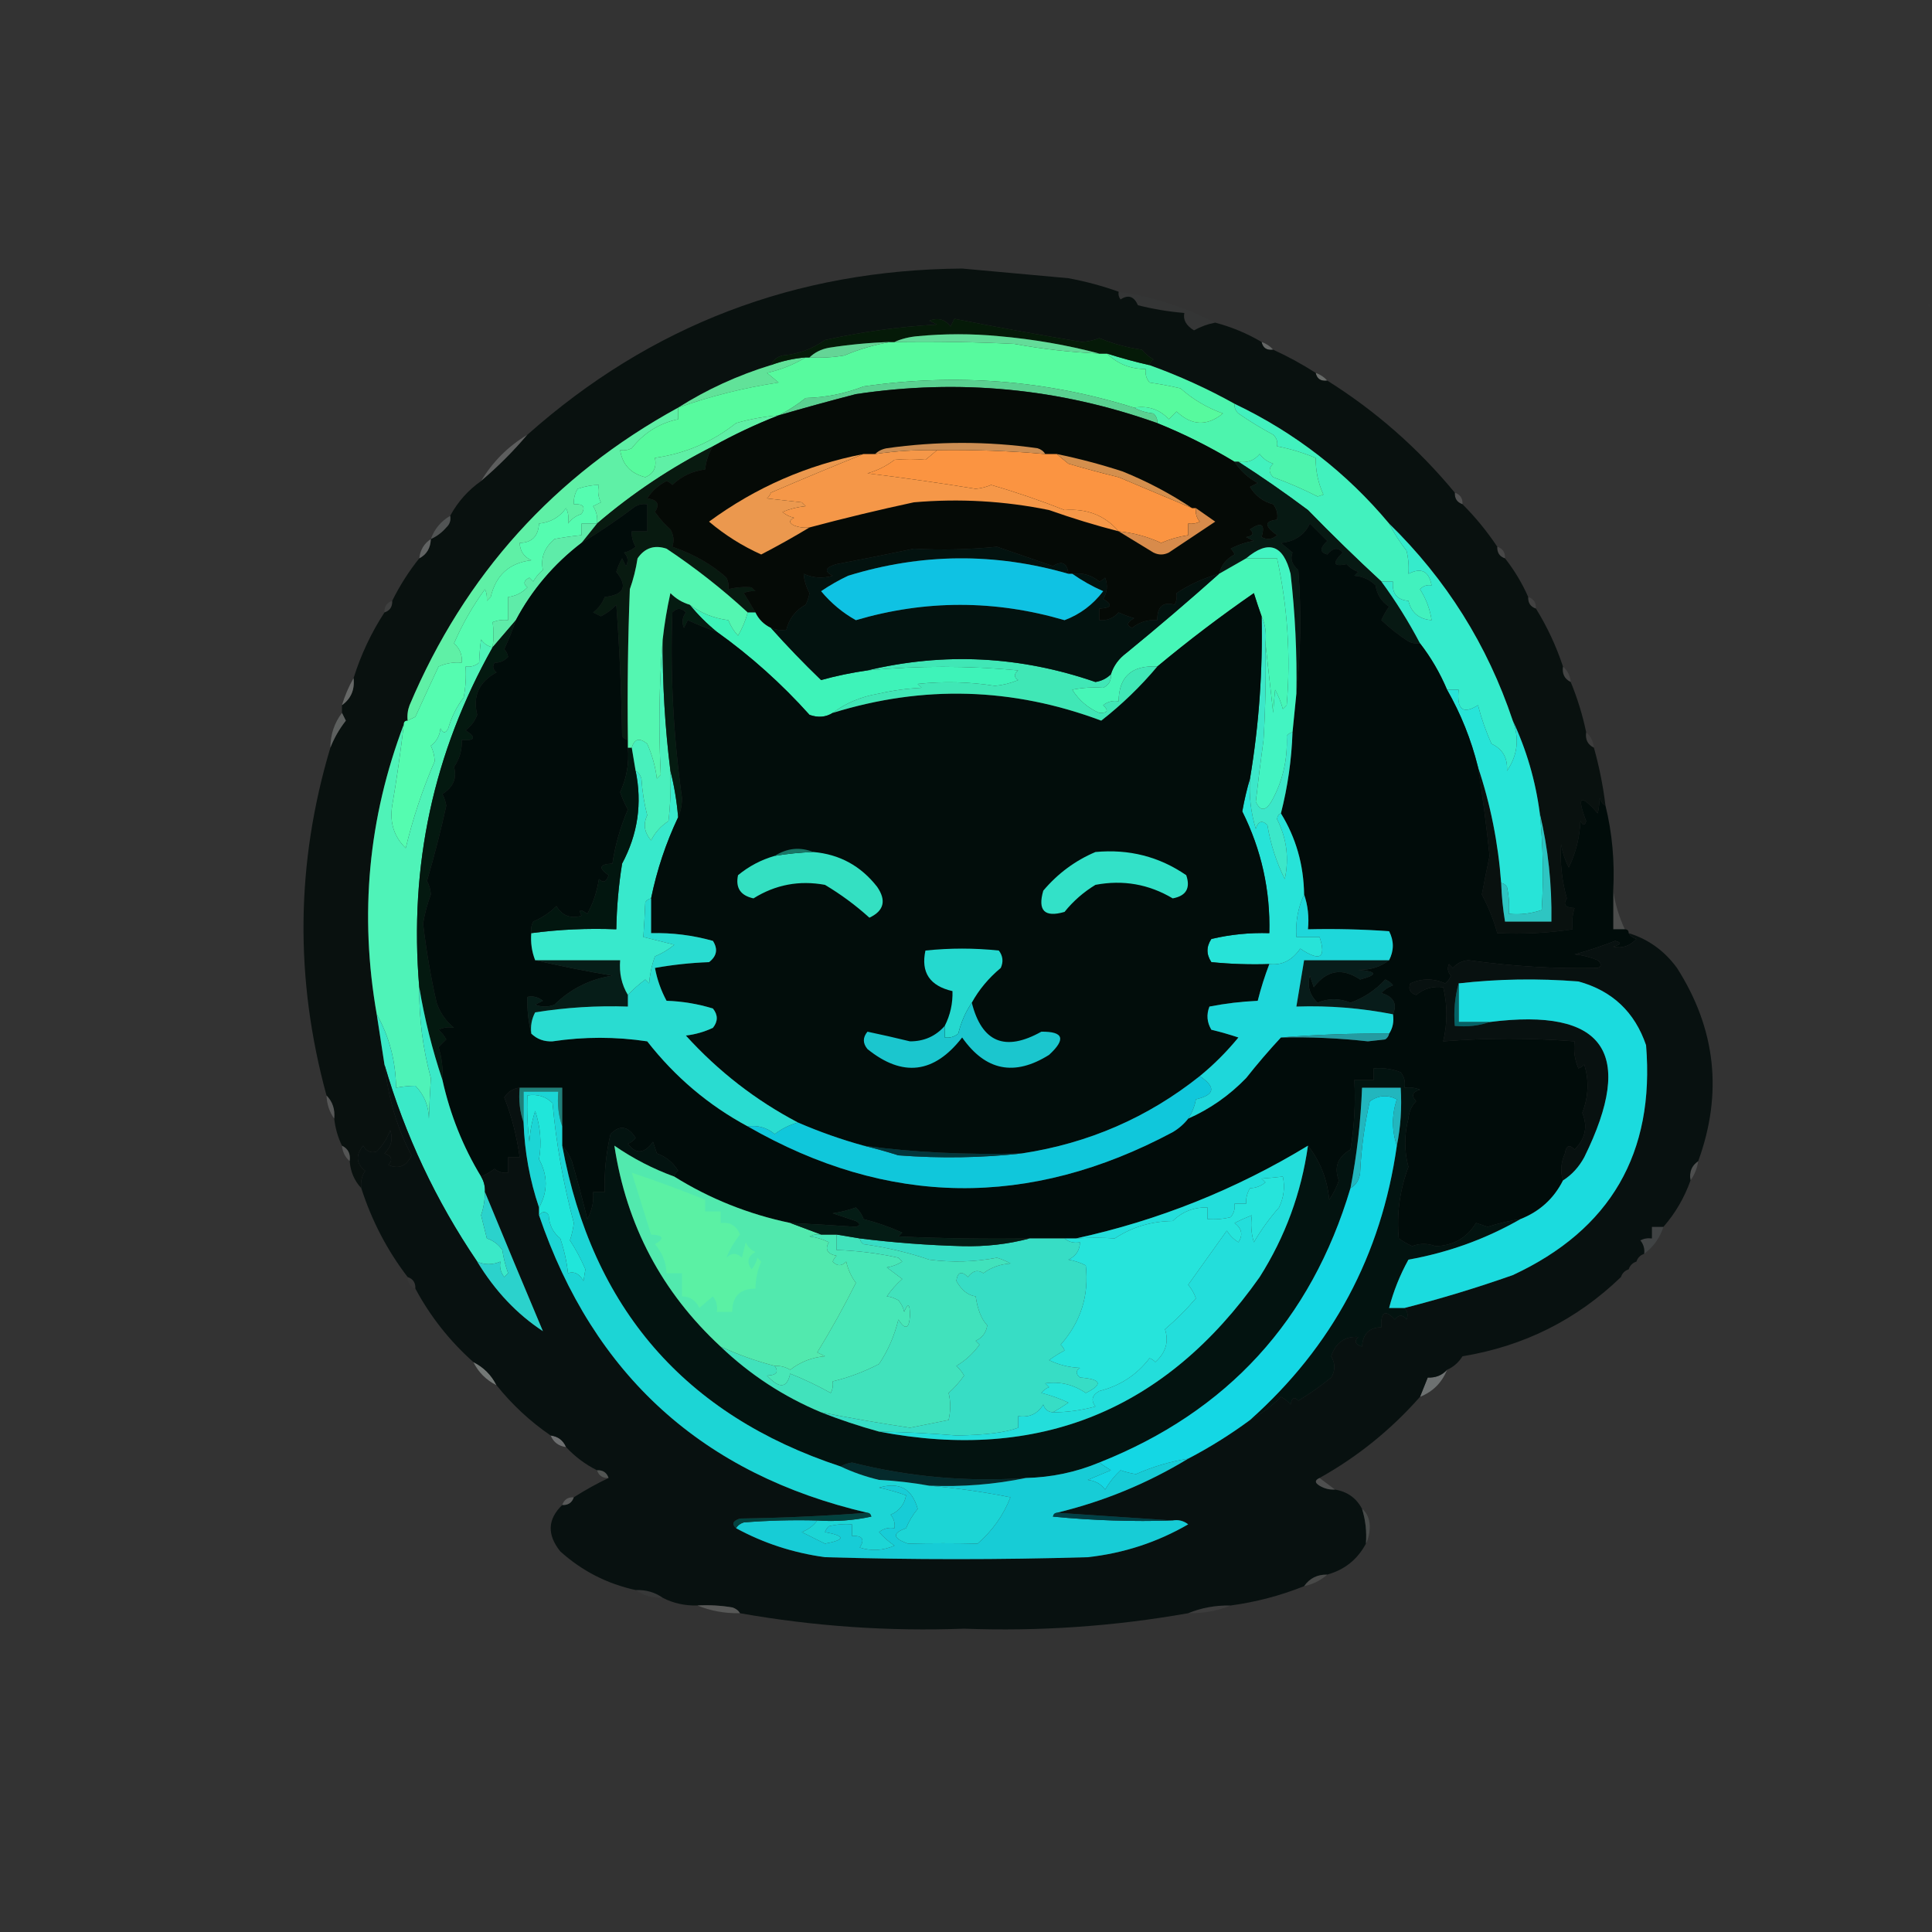 <?xml version="1.0" encoding="UTF-8"?>
<!DOCTYPE svg PUBLIC "-//W3C//DTD SVG 1.1//EN" "http://www.w3.org/Graphics/SVG/1.1/DTD/svg11.dtd">
<svg xmlns="http://www.w3.org/2000/svg" version="1.1" width="500px" height="500px" style="shape-rendering:geometricPrecision; text-rendering:geometricPrecision; image-rendering:optimizeQuality; fill-rule:evenodd; clip-rule:evenodd" xmlns:xlink="http://www.w3.org/1999/xlink">
<rect width="100%" height="100%" fill="#333333" stroke="none"/>
<g><path style="opacity:0.004" fill="#fefffe" d="M 118.5,2.5 C 119.833,3.167 119.833,3.167 118.5,2.5 Z"/></g>
<g><path style="opacity:0.004" fill="#fefffe" d="M 237.5,5.5 C 238.833,6.167 238.833,6.167 237.5,5.5 Z"/></g>
<g><path style="opacity:0.004" fill="#fefffe" d="M 257.5,8.5 C 258.833,9.167 258.833,9.167 257.5,8.5 Z"/></g>
<g><path style="opacity:0.004" fill="#fefffe" d="M 254.5,12.5 C 255.833,13.167 255.833,13.167 254.5,12.5 Z"/></g>
<g><path style="opacity:0.004" fill="#fefffe" d="M 331.5,12.5 C 332.833,13.167 332.833,13.167 331.5,12.5 Z"/></g>
<g><path style="opacity:0.004" fill="#fefffe" d="M 283.5,13.5 C 284.833,14.167 284.833,14.167 283.5,13.5 Z"/></g>
<g><path style="opacity:0.004" fill="#fefffe" d="M 419.5,13.5 C 420.833,14.167 420.833,14.167 419.5,13.5 Z"/></g>
<g><path style="opacity:0.004" fill="#fefffe" d="M 181.5,19.5 C 182.833,20.167 182.833,20.167 181.5,19.5 Z"/></g>
<g><path style="opacity:0.004" fill="#fefffe" d="M 9.5,26.5 C 10.833,27.167 10.833,27.167 9.5,26.5 Z"/></g>
<g><path style="opacity:0.004" fill="#fefffe" d="M 90.5,26.5 C 91.833,27.167 91.833,27.167 90.5,26.5 Z"/></g>
<g><path style="opacity:0.004" fill="#fefffe" d="M 140.5,38.5 C 141.833,39.167 141.833,39.167 140.5,38.5 Z"/></g>
<g><path style="opacity:0.004" fill="#fefffe" d="M 47.5,49.5 C 48.833,50.167 48.833,50.167 47.5,49.5 Z"/></g>
<g><path style="opacity:0.004" fill="#fefffe" d="M 181.5,53.5 C 182.833,54.167 182.833,54.167 181.5,53.5 Z"/></g>
<g><path style="opacity:0.004" fill="#fefffe" d="M 112.5,61.5 C 113.833,62.167 113.833,62.167 112.5,61.5 Z"/></g>
<g><path style="opacity:0.004" fill="#fefffe" d="M 465.5,77.5 C 466.833,78.167 466.833,78.167 465.5,77.5 Z"/></g>
<g><path style="opacity:0.986" fill="#343535" d="M 289.5,75.5 C 298.356,76.773 306.689,79.44 314.5,83.5C 312.559,83.869 310.725,84.536 309,85.5C 306.966,84.257 306.133,82.757 306.5,81C 302.442,80.66 298.442,79.993 294.5,79C 293.478,76.684 291.978,76.184 290,77.5C 289.536,76.906 289.369,76.239 289.5,75.5 Z"/></g>
<g><path style="opacity:0.004" fill="#fefffe" d="M 499.5,78.5 C 499.5,78.833 499.5,79.167 499.5,79.5C 498.83,79.019 498.83,78.685 499.5,78.5 Z"/></g>
<g><path style="opacity:0.004" fill="#fefffe" d="M 55.5,83.5 C 56.833,84.167 56.833,84.167 55.5,83.5 Z"/></g>
<g><path style="opacity:0.647" fill="#818482" d="M 326.5,88.5 C 327.71,88.932 328.71,89.599 329.5,90.5C 327.821,90.715 326.821,90.048 326.5,88.5 Z"/></g>
<g><path style="opacity:0.569" fill="#919693" d="M 340.5,96.5 C 341.71,96.932 342.71,97.599 343.5,98.5C 341.821,98.715 340.821,98.048 340.5,96.5 Z"/></g>
<g><path style="opacity:0.004" fill="#fefffe" d="M 55.5,112.5 C 56.833,113.167 56.833,113.167 55.5,112.5 Z"/></g>
<g><path style="opacity:0.541" fill="#828484" d="M 136.5,112.5 C 132.833,116.833 128.833,120.833 124.5,124.5C 127.5,119.5 131.5,115.5 136.5,112.5 Z"/></g>
<g><path style="opacity:0.275" fill="#9c9d9d" d="M 376.5,127.5 C 377.906,127.973 378.573,128.973 378.5,130.5C 377.094,130.027 376.427,129.027 376.5,127.5 Z"/></g>
<g><path style="opacity:1" fill="#09110f" d="M 289.5,75.5 C 289.369,76.239 289.536,76.906 290,77.5C 291.978,76.184 293.478,76.684 294.5,79C 298.442,79.993 302.442,80.66 306.5,81C 306.133,82.757 306.966,84.257 309,85.5C 310.725,84.536 312.559,83.869 314.5,83.5C 318.734,84.617 322.734,86.284 326.5,88.5C 326.821,90.048 327.821,90.715 329.5,90.5C 333.3,92.234 336.966,94.234 340.5,96.5C 340.821,98.048 341.821,98.715 343.5,98.5C 356.033,106.363 367.033,116.03 376.5,127.5C 376.427,129.027 377.094,130.027 378.5,130.5C 381.848,133.851 384.848,137.518 387.5,141.5C 387.427,143.027 388.094,144.027 389.5,144.5C 391.925,147.589 393.925,150.922 395.5,154.5C 395.427,156.027 396.094,157.027 397.5,157.5C 400.397,162.17 402.731,167.17 404.5,172.5C 404.229,174.38 404.896,175.713 406.5,176.5C 408.24,180.719 409.573,185.053 410.5,189.5C 410.229,191.38 410.896,192.713 412.5,193.5C 413.883,198.416 414.883,203.416 415.5,208.5C 414.778,208.082 414.278,207.416 414,206.5C 413.915,208.085 413.749,209.418 413.5,210.5C 408.994,205.334 407.994,206.001 410.5,212.5C 410.154,213.696 409.654,213.696 409,212.5C 408.827,216.719 407.827,220.719 406,224.5C 405.027,222.608 404.36,220.608 404,218.5C 403.7,223.238 404.2,227.904 405.5,232.5C 404.45,234.102 405.117,234.935 407.5,235C 406.935,236.674 406.768,238.507 407,240.5C 400.59,241.478 394.09,241.811 387.5,241.5C 386.556,238.065 385.223,234.732 383.5,231.5C 384.079,228.457 384.746,225.123 385.5,221.5C 384.69,213.699 383.69,206.032 382.5,198.5C 385.73,208.113 387.73,218.113 388.5,228.5C 388.616,231.86 388.949,235.193 389.5,238.5C 393.5,238.5 397.5,238.5 401.5,238.5C 401.655,228.902 400.655,219.569 398.5,210.5C 397.39,202.046 395.057,194.046 391.5,186.5C 384.965,166.953 374.298,149.953 359.5,135.5C 348.483,122.308 335.15,111.975 319.5,104.5C 312.526,100.609 305.193,97.276 297.5,94.5C 297.611,93.883 297.944,93.383 298.5,93C 297.354,92.355 296.354,91.522 295.5,90.5C 291.699,89.958 288.033,88.958 284.5,87.5C 283.061,88.063 281.561,88.397 280,88.5C 268.824,86.642 257.824,84.642 247,82.5C 246.667,83.167 246.333,83.833 246,84.5C 244.582,82.637 242.749,82.137 240.5,83C 241.167,83.333 241.833,83.667 242.5,84C 232.687,84.534 223.02,85.867 213.5,88C 210.223,90.316 206.556,91.649 202.5,92C 201.058,92.377 200.058,93.21 199.5,94.5C 190.892,97.142 182.892,100.809 175.5,105.5C 143.433,123.07 120.266,148.737 106,182.5C 105.51,183.793 105.343,185.127 105.5,186.5C 104.833,186.5 104.5,186.833 104.5,187.5C 95.312,211.711 92.978,236.711 97.5,262.5C 98.167,266.833 98.833,271.167 99.5,275.5C 100.54,284.416 102.873,292.25 106.5,299C 105.232,301.805 103.232,302.639 100.5,301.5C 101.718,300.197 101.385,299.197 99.5,298.5C 101.256,296.809 101.756,294.809 101,292.5C 100.222,294.584 99.055,296.417 97.5,298C 96.004,298.507 94.837,298.007 94,296.5C 91.978,298.969 92.145,301.135 94.5,303C 93.62,304.356 93.287,305.856 93.5,307.5C 91.707,305.574 90.707,303.241 90.5,300.5C 90.771,298.62 90.104,297.287 88.5,296.5C 87.434,294.299 86.767,291.965 86.5,289.5C 86.741,287.102 86.074,285.102 84.5,283.5C 76.239,253.304 76.573,223.304 85.5,193.5C 86.447,191.043 87.781,188.709 89.5,186.5C 89.137,185.817 88.804,185.15 88.5,184.5C 88.5,183.833 88.5,183.167 88.5,182.5C 90.834,180.824 91.834,178.491 91.5,175.5C 93.409,169.422 96.075,163.755 99.5,158.5C 100.906,158.027 101.573,157.027 101.5,155.5C 103.455,151.555 105.788,147.888 108.5,144.5C 110.408,143.514 111.408,141.848 111.5,139.5C 113.024,138.826 114.358,137.826 115.5,136.5C 116.386,135.675 116.719,134.675 116.5,133.5C 118.482,129.854 121.149,126.854 124.5,124.5C 128.833,120.833 132.833,116.833 136.5,112.5C 168.379,84.17 205.879,69.837 249,69.5C 258.167,70.333 267.333,71.167 276.5,72C 281.046,72.849 285.379,74.015 289.5,75.5 Z"/></g>
<g><path style="opacity:1" fill="#42f1be" d="M 319.5,104.5 C 335.15,111.975 348.483,122.308 359.5,135.5C 360.75,137.932 362.25,140.266 364,142.5C 364.495,144.473 364.662,146.473 364.5,148.5C 367.813,146.805 369.813,147.805 370.5,151.5C 369.325,151.281 368.325,151.614 367.5,152.5C 369.076,154.979 370.076,157.646 370.5,160.5C 367.243,160.236 365.243,158.57 364.5,155.5C 361.53,155.254 360.197,153.588 360.5,150.5C 359.5,150.5 358.5,150.5 357.5,150.5C 351.035,144.536 344.702,138.369 338.5,132C 332.597,127.58 326.597,123.414 320.5,119.5C 322.766,119.859 324.599,119.192 326,117.5C 326.903,118.701 328.069,119.535 329.5,120C 328.289,121.113 328.289,122.28 329.5,123.5C 333.433,124.932 337.267,126.599 341,128.5C 341.5,128.333 342,128.167 342.5,128C 341.134,125.003 340.467,121.836 340.5,118.5C 337.028,117.093 333.694,116.093 330.5,115.5C 330.719,114.325 330.386,113.325 329.5,112.5C 326.325,110.799 323.325,108.965 320.5,107C 319.748,106.329 319.414,105.496 319.5,104.5 Z"/></g>
<g><path style="opacity:1" fill="#5ff0a6" d="M 175.5,105.5 C 175.5,106.5 175.5,107.5 175.5,108.5C 170.639,109.509 166.639,112.009 163.5,116C 162.552,116.483 161.552,116.649 160.5,116.5C 161.06,120.221 163.226,122.555 167,123.5C 169.157,122.615 169.99,120.948 169.5,118.5C 177.325,117.392 184.325,114.392 190.5,109.5C 194.105,108.461 197.772,107.795 201.5,107.5C 195.666,109.78 189.999,112.446 184.5,115.5C 173.714,120.947 163.714,127.613 154.5,135.5C 154.714,133.856 154.38,132.356 153.5,131C 154.167,130.667 154.833,130.333 155.5,130C 154.788,128.575 154.621,127.075 155,125.5C 153.27,125.509 151.437,125.842 149.5,126.5C 148.754,127.736 148.421,129.07 148.5,130.5C 150.942,130.354 151.609,131.187 150.5,133C 149.069,133.465 147.903,134.299 147,135.5C 147.263,134.049 147.096,132.716 146.5,131.5C 144.822,133.852 142.489,135.186 139.5,135.5C 139.302,138.785 137.635,140.452 134.5,140.5C 134.561,142.592 135.561,144.092 137.5,145C 131.824,145.673 128.324,148.84 127,154.5C 126.667,154.833 126.333,155.167 126,155.5C 126.077,154.262 125.911,153.262 125.5,152.5C 122.318,156.864 119.651,161.531 117.5,166.5C 119.005,167.842 119.672,169.508 119.5,171.5C 117.409,171.318 115.409,171.652 113.5,172.5C 111.499,176.768 109.499,181.101 107.5,185.5C 106.817,185.863 106.15,186.196 105.5,186.5C 105.343,185.127 105.51,183.793 106,182.5C 120.266,148.737 143.433,123.07 175.5,105.5 Z"/></g>
<g><path style="opacity:1" fill="#4df4ad" d="M 286.5,91.5 C 290.123,92.656 293.789,93.656 297.5,94.5C 305.193,97.276 312.526,100.609 319.5,104.5C 319.414,105.496 319.748,106.329 320.5,107C 323.325,108.965 326.325,110.799 329.5,112.5C 330.386,113.325 330.719,114.325 330.5,115.5C 333.694,116.093 337.028,117.093 340.5,118.5C 340.467,121.836 341.134,125.003 342.5,128C 342,128.167 341.5,128.333 341,128.5C 337.267,126.599 333.433,124.932 329.5,123.5C 328.289,122.28 328.289,121.113 329.5,120C 328.069,119.535 326.903,118.701 326,117.5C 324.599,119.192 322.766,119.859 320.5,119.5C 320.167,119.5 319.833,119.5 319.5,119.5C 313.047,115.607 306.38,112.273 299.5,109.5C 299.586,108.504 299.252,107.671 298.5,107C 296.618,106.802 294.952,106.302 293.5,105.5C 297.08,104.923 300.08,105.923 302.5,108.5C 303.167,107.833 303.833,107.167 304.5,106.5C 308.401,110.186 312.401,110.352 316.5,107C 312.409,105.55 308.742,103.384 305.5,100.5C 302.855,99.892 300.188,99.392 297.5,99C 296.663,97.989 296.33,96.822 296.5,95.5C 292.55,95.512 289.216,94.179 286.5,91.5 Z"/></g>
<g><path style="opacity:1" fill="#61e299" d="M 208.5,92.5 C 205.471,94.339 202.138,95.672 198.5,96.5C 199.5,97.333 200.5,98.167 201.5,99C 192.561,100.351 183.895,102.518 175.5,105.5C 182.892,100.809 190.892,97.142 199.5,94.5C 202.402,93.422 205.402,92.756 208.5,92.5 Z"/></g>
<g><path style="opacity:1" fill="#57fa9e" d="M 230.5,88.5 C 230.833,88.5 231.167,88.5 231.5,88.5C 241.839,88.334 252.172,88.5 262.5,89C 269.681,90.329 277.014,91.162 284.5,91.5C 285.167,91.5 285.833,91.5 286.5,91.5C 289.216,94.179 292.55,95.512 296.5,95.5C 296.33,96.822 296.663,97.989 297.5,99C 300.188,99.392 302.855,99.892 305.5,100.5C 308.742,103.384 312.409,105.55 316.5,107C 312.401,110.352 308.401,110.186 304.5,106.5C 303.833,107.167 303.167,107.833 302.5,108.5C 300.08,105.923 297.08,104.923 293.5,105.5C 270.751,98.378 247.418,96.545 223.5,100C 218.694,101.869 213.694,102.869 208.5,103C 206.276,104.781 203.942,106.281 201.5,107.5C 197.772,107.795 194.105,108.461 190.5,109.5C 184.325,114.392 177.325,117.392 169.5,118.5C 169.99,120.948 169.157,122.615 167,123.5C 163.226,122.555 161.06,120.221 160.5,116.5C 161.552,116.649 162.552,116.483 163.5,116C 166.639,112.009 170.639,109.509 175.5,108.5C 175.5,107.5 175.5,106.5 175.5,105.5C 183.895,102.518 192.561,100.351 201.5,99C 200.5,98.167 199.5,97.333 198.5,96.5C 202.138,95.672 205.471,94.339 208.5,92.5C 208.833,92.5 209.167,92.5 209.5,92.5C 212.518,92.665 215.518,92.498 218.5,92C 222.482,90.329 226.482,89.163 230.5,88.5 Z"/></g>
<g><path style="opacity:1" fill="#5ad191" d="M 293.5,105.5 C 294.952,106.302 296.618,106.802 298.5,107C 299.252,107.671 299.586,108.504 299.5,109.5C 274.204,100.486 248.204,97.986 221.5,102C 214.809,103.73 208.142,105.563 201.5,107.5C 203.942,106.281 206.276,104.781 208.5,103C 213.694,102.869 218.694,101.869 223.5,100C 247.418,96.545 270.751,98.378 293.5,105.5 Z"/></g>
<g><path style="opacity:1" fill="#051a08" d="M 297.5,94.5 C 293.789,93.656 290.123,92.656 286.5,91.5C 285.833,91.5 285.167,91.5 284.5,91.5C 276.107,89.283 267.44,87.783 258.5,87C 251.5,86.333 244.5,86.333 237.5,87C 235.292,87.191 233.292,87.691 231.5,88.5C 231.167,88.5 230.833,88.5 230.5,88.5C 225.141,88.67 219.808,89.17 214.5,90C 212.509,90.374 210.842,91.207 209.5,92.5C 209.167,92.5 208.833,92.5 208.5,92.5C 205.402,92.756 202.402,93.422 199.5,94.5C 200.058,93.21 201.058,92.377 202.5,92C 206.556,91.649 210.223,90.316 213.5,88C 223.02,85.867 232.687,84.534 242.5,84C 241.833,83.667 241.167,83.333 240.5,83C 242.749,82.137 244.582,82.637 246,84.5C 246.333,83.833 246.667,83.167 247,82.5C 257.824,84.642 268.824,86.642 280,88.5C 281.561,88.397 283.061,88.063 284.5,87.5C 288.033,88.958 291.699,89.958 295.5,90.5C 296.354,91.522 297.354,92.355 298.5,93C 297.944,93.383 297.611,93.883 297.5,94.5 Z"/></g>
<g><path style="opacity:1" fill="#64d596" d="M 230.5,88.5 C 226.482,89.163 222.482,90.329 218.5,92C 215.518,92.498 212.518,92.665 209.5,92.5C 210.842,91.207 212.509,90.374 214.5,90C 219.808,89.17 225.141,88.67 230.5,88.5 Z"/></g>
<g><path style="opacity:1" fill="#63dc99" d="M 284.5,91.5 C 277.014,91.162 269.681,90.329 262.5,89C 252.172,88.5 241.839,88.334 231.5,88.5C 233.292,87.691 235.292,87.191 237.5,87C 244.5,86.333 251.5,86.333 258.5,87C 267.44,87.783 276.107,89.283 284.5,91.5 Z"/></g>
<g><path style="opacity:1" fill="#081a10" d="M 184.5,115.5 C 183.37,117.315 182.704,119.315 182.5,121.5C 179.231,121.884 176.397,123.218 174,125.5C 173.586,125.043 173.086,124.709 172.5,124.5C 170.415,125.541 168.748,127.041 167.5,129C 170.147,129.315 170.813,130.482 169.5,132.5C 170.671,134.169 172.004,135.669 173.5,137C 174.355,138.451 174.522,139.951 174,141.5C 179.713,143.506 184.38,146.173 188,149.5C 188.483,150.448 188.649,151.448 188.5,152.5C 190.512,151.986 192.512,151.82 194.5,152C 194.833,152.333 195.167,152.667 195.5,153C 194.262,152.923 193.262,153.089 192.5,153.5C 193.554,155.201 194.554,156.868 195.5,158.5C 194.833,158.5 194.167,158.5 193.5,158.5C 186.974,152.482 179.974,146.982 172.5,142C 169.364,140.959 166.864,141.793 165,144.5C 164.587,147.232 163.92,149.899 163,152.5C 162.5,165.496 162.333,178.496 162.5,191.5C 161.883,191.389 161.383,191.056 161,190.5C 160.832,179.152 160.332,167.819 159.5,156.5C 158.369,157.751 157.036,158.751 155.5,159.5C 154.833,159.167 154.167,158.833 153.5,158.5C 154.885,157.449 155.885,156.116 156.5,154.5C 161.533,153.943 162.533,151.777 159.5,148C 159.862,146.775 160.362,145.609 161,144.5C 161.333,145.167 161.667,145.833 162,146.5C 162.684,145.216 162.517,144.049 161.5,143C 162.624,142.751 163.624,142.251 164.5,141.5C 163.754,140.264 163.421,138.93 163.5,137.5C 164.833,137.5 166.167,137.5 167.5,137.5C 167.5,135.167 167.5,132.833 167.5,130.5C 166.448,130.351 165.448,130.517 164.5,131C 159.958,134.431 155.292,137.597 150.5,140.5C 151.833,138.833 153.167,137.167 154.5,135.5C 163.714,127.613 173.714,120.947 184.5,115.5 Z"/></g>
<g><path style="opacity:1" fill="#050a06" d="M 299.5,109.5 C 306.38,112.273 313.047,115.607 319.5,119.5C 320.957,121.785 322.957,123.618 325.5,125C 324.833,125.333 324.167,125.667 323.5,126C 324.877,128.308 326.877,129.808 329.5,130.5C 330.429,131.689 330.762,133.022 330.5,134.5C 327.188,134.822 327.188,136.155 330.5,138.5C 329.277,139.614 327.944,139.781 326.5,139C 327.474,135.649 326.474,134.982 323.5,137C 324.634,138.016 324.301,138.683 322.5,139C 323.167,139.333 323.833,139.667 324.5,140C 322.622,140.252 320.622,140.919 318.5,142C 318.957,142.414 319.291,142.914 319.5,143.5C 317.389,144.605 316.055,146.271 315.5,148.5C 311.498,149.604 307.831,151.27 304.5,153.5C 304.649,154.552 304.483,155.552 304,156.5C 300.978,155.669 299.478,157.002 299.5,160.5C 297.046,160.321 294.879,160.987 293,162.5C 291.437,161.898 291.604,161.065 293.5,160C 292.128,159.598 290.795,159.098 289.5,158.5C 288.158,160.005 286.492,160.672 284.5,160.5C 284.5,159.5 284.5,158.5 284.5,157.5C 287.718,157.349 288.051,156.516 285.5,155C 286.576,153.274 286.743,151.441 286,149.5C 285.586,149.957 285.086,150.291 284.5,150.5C 282.477,148.827 280.144,148.16 277.5,148.5C 277.167,148.5 276.833,148.5 276.5,148.5C 276.199,145.683 274.866,145.016 272.5,146.5C 267.711,144.843 262.877,143.177 258,141.5C 250.849,142.235 243.682,142.402 236.5,142C 229.856,143.402 223.189,144.736 216.5,146C 213.536,146.84 213.203,147.84 215.5,149C 212.901,149.769 210.401,149.602 208,148.5C 208.112,150.178 208.612,151.845 209.5,153.5C 209.32,154.554 208.987,155.554 208.5,156.5C 205.878,157.952 204.212,160.119 203.5,163C 202.181,163.195 200.847,163.028 199.5,162.5C 197.659,161.598 196.326,160.264 195.5,158.5C 194.554,156.868 193.554,155.201 192.5,153.5C 193.262,153.089 194.262,152.923 195.5,153C 195.167,152.667 194.833,152.333 194.5,152C 192.512,151.82 190.512,151.986 188.5,152.5C 188.649,151.448 188.483,150.448 188,149.5C 184.38,146.173 179.713,143.506 174,141.5C 174.522,139.951 174.355,138.451 173.5,137C 172.004,135.669 170.671,134.169 169.5,132.5C 170.813,130.482 170.147,129.315 167.5,129C 168.748,127.041 170.415,125.541 172.5,124.5C 173.086,124.709 173.586,125.043 174,125.5C 176.397,123.218 179.231,121.884 182.5,121.5C 182.704,119.315 183.37,117.315 184.5,115.5C 189.999,112.446 195.666,109.78 201.5,107.5C 208.142,105.563 214.809,103.73 221.5,102C 248.204,97.986 274.204,100.486 299.5,109.5 Z"/></g>
<g><path style="opacity:1" fill="#fb9441" d="M 242.5,116.5 C 251.857,116.35 261.191,116.683 270.5,117.5C 271.5,117.5 272.5,117.5 273.5,117.5C 274.429,118.315 275.429,119.148 276.5,120C 280.811,121.271 285.144,122.437 289.5,123.5C 295.837,126.174 302.171,128.841 308.5,131.5C 308.833,131.5 309.167,131.5 309.5,131.5C 309.33,132.822 309.663,133.989 310.5,135C 309.552,135.483 308.552,135.649 307.5,135.5C 307.5,136.5 307.5,137.5 307.5,138.5C 305.11,138.855 302.777,139.522 300.5,140.5C 297.041,138.905 293.374,137.905 289.5,137.5C 285.951,133.39 281.284,131.556 275.5,132C 269.253,129.529 262.919,127.362 256.5,125.5C 255.228,126.046 253.894,126.379 252.5,126.5C 243.196,124.993 233.862,123.659 224.5,122.5C 227.07,121.777 229.403,120.61 231.5,119C 234.2,118.747 236.867,118.747 239.5,119C 240.571,118.148 241.571,117.315 242.5,116.5 Z"/></g>
<g><path style="opacity:1" fill="#f59748" d="M 242.5,116.5 C 241.571,117.315 240.571,118.148 239.5,119C 236.867,118.747 234.2,118.747 231.5,119C 229.403,120.61 227.07,121.777 224.5,122.5C 233.862,123.659 243.196,124.993 252.5,126.5C 253.894,126.379 255.228,126.046 256.5,125.5C 262.919,127.362 269.253,129.529 275.5,132C 281.284,131.556 285.951,133.39 289.5,137.5C 283.428,135.934 277.428,134.101 271.5,132C 259.953,129.644 248.287,128.977 236.5,130C 227.389,131.959 218.389,134.125 209.5,136.5C 208.127,136.657 206.793,136.49 205.5,136C 204.167,135.333 204.167,134.667 205.5,134C 204.376,133.751 203.376,133.251 202.5,132.5C 204.423,131.692 206.423,131.192 208.5,131C 208.167,130.667 207.833,130.333 207.5,130C 204.5,129.667 201.5,129.333 198.5,129C 198.957,128.586 199.291,128.086 199.5,127.5C 207.515,124.043 215.515,120.709 223.5,117.5C 224.5,117.5 225.5,117.5 226.5,117.5C 231.797,116.725 237.13,116.392 242.5,116.5 Z"/></g>
<g><path style="opacity:1" fill="#d48f4d" d="M 273.5,117.5 C 279.228,118.68 284.895,120.18 290.5,122C 296.887,124.583 302.887,127.75 308.5,131.5C 302.171,128.841 295.837,126.174 289.5,123.5C 285.144,122.437 280.811,121.271 276.5,120C 275.429,119.148 274.429,118.315 273.5,117.5 Z"/></g>
<g><path style="opacity:1" fill="#cd8e53" d="M 270.5,117.5 C 261.191,116.683 251.857,116.35 242.5,116.5C 237.13,116.392 231.797,116.725 226.5,117.5C 227.263,116.732 228.263,116.232 229.5,116C 242.494,114.166 255.494,114.166 268.5,116C 269.416,116.278 270.082,116.778 270.5,117.5 Z"/></g>
<g><path style="opacity:1" fill="#eb984e" d="M 223.5,117.5 C 215.515,120.709 207.515,124.043 199.5,127.5C 199.291,128.086 198.957,128.586 198.5,129C 201.5,129.333 204.5,129.667 207.5,130C 207.833,130.333 208.167,130.667 208.5,131C 206.423,131.192 204.423,131.692 202.5,132.5C 203.376,133.251 204.376,133.751 205.5,134C 204.167,134.667 204.167,135.333 205.5,136C 206.793,136.49 208.127,136.657 209.5,136.5C 205.461,138.94 201.294,141.273 197,143.5C 192.095,141.298 187.595,138.465 183.5,135C 195.541,126.155 208.874,120.322 223.5,117.5 Z"/></g>
<g><path style="opacity:0.004" fill="#fefffe" d="M 57.5,135.5 C 58.833,136.167 58.833,136.167 57.5,135.5 Z"/></g>
<g><path style="opacity:0.655" fill="#606565" d="M 116.5,133.5 C 116.719,134.675 116.386,135.675 115.5,136.5C 114.358,137.826 113.024,138.826 111.5,139.5C 112.443,136.891 114.11,134.891 116.5,133.5 Z"/></g>
<g><path style="opacity:0.004" fill="#fefffe" d="M 497.5,138.5 C 498.833,139.167 498.833,139.167 497.5,138.5 Z"/></g>
<g><path style="opacity:1" fill="#d88b4b" d="M 309.5,131.5 C 311.138,132.657 312.804,133.824 314.5,135C 310.5,137.667 306.5,140.333 302.5,143C 301.167,143.667 299.833,143.667 298.5,143C 295.404,141.128 292.404,139.295 289.5,137.5C 293.374,137.905 297.041,138.905 300.5,140.5C 302.777,139.522 305.11,138.855 307.5,138.5C 307.5,137.5 307.5,136.5 307.5,135.5C 308.552,135.649 309.552,135.483 310.5,135C 309.663,133.989 309.33,132.822 309.5,131.5 Z"/></g>
<g><path style="opacity:1" fill="#071913" d="M 319.5,119.5 C 319.833,119.5 320.167,119.5 320.5,119.5C 326.597,123.414 332.597,127.58 338.5,132C 344.702,138.369 351.035,144.536 357.5,150.5C 361.229,155.567 364.562,160.901 367.5,166.5C 366.448,166.649 365.448,166.483 364.5,166C 362.021,164.4 359.687,162.567 357.5,160.5C 358.04,159.252 358.707,158.085 359.5,157C 357.513,155.681 356.346,153.848 356,151.5C 354.509,149.996 352.676,149.163 350.5,149C 350.833,148.667 351.167,148.333 351.5,148C 350.328,147.581 349.328,146.915 348.5,146C 345.041,146.734 344.707,145.734 347.5,143C 346.282,141.584 344.949,141.751 343.5,143.5C 341.528,142.98 341.528,141.813 343.5,140C 342,138.5 340.5,137 339,135.5C 337.538,138.515 335.038,140.182 331.5,140.5C 332.5,141.333 333.5,142.167 334.5,143C 333.85,144.609 334.35,146.109 336,147.5C 336.825,158.341 336.659,169.008 335.5,179.5C 335.681,169.133 335.181,158.8 334,148.5C 332.117,140.968 328.283,139.635 322.5,144.5C 320.167,145.833 317.833,147.167 315.5,148.5C 316.055,146.271 317.389,144.605 319.5,143.5C 319.291,142.914 318.957,142.414 318.5,142C 320.622,140.919 322.622,140.252 324.5,140C 323.833,139.667 323.167,139.333 322.5,139C 324.301,138.683 324.634,138.016 323.5,137C 326.474,134.982 327.474,135.649 326.5,139C 327.944,139.781 329.277,139.614 330.5,138.5C 327.188,136.155 327.188,134.822 330.5,134.5C 330.762,133.022 330.429,131.689 329.5,130.5C 326.877,129.808 324.877,128.308 323.5,126C 324.167,125.667 324.833,125.333 325.5,125C 322.957,123.618 320.957,121.785 319.5,119.5 Z"/></g>
<g><path style="opacity:0.965" fill="#636565" d="M 111.5,139.5 C 111.408,141.848 110.408,143.514 108.5,144.5C 108.75,142.326 109.75,140.659 111.5,139.5 Z"/></g>
<g><path style="opacity:0.153" fill="#b8b8b8" d="M 387.5,141.5 C 388.906,141.973 389.573,142.973 389.5,144.5C 388.094,144.027 387.427,143.027 387.5,141.5 Z"/></g>
<g><path style="opacity:1" fill="#5eeca9" d="M 154.5,135.5 C 153.167,137.167 151.833,138.833 150.5,140.5C 143.339,145.987 137.672,152.653 133.5,160.5C 131.5,162.833 129.5,165.167 127.5,167.5C 127.784,165.123 127.784,162.956 127.5,161C 128.793,160.51 130.127,160.343 131.5,160.5C 131.5,158.5 131.5,156.5 131.5,154.5C 133.433,154.271 135.1,153.438 136.5,152C 135.346,151.086 135.513,150.253 137,149.5C 137.333,149.833 137.667,150.167 138,150.5C 138.645,149.354 139.478,148.354 140.5,147.5C 139.859,144.439 140.859,141.773 143.5,139.5C 145.53,139.106 147.863,138.773 150.5,138.5C 150.5,137.5 150.5,136.5 150.5,135.5C 151.833,135.5 153.167,135.5 154.5,135.5 Z"/></g>
<g><path style="opacity:0.118" fill="#b1b1b1" d="M 395.5,154.5 C 396.906,154.973 397.573,155.973 397.5,157.5C 396.094,157.027 395.427,156.027 395.5,154.5 Z"/></g>
<g><path style="opacity:0.094" fill="#b4b5b5" d="M 101.5,155.5 C 101.573,157.027 100.906,158.027 99.5,158.5C 99.427,156.973 100.094,155.973 101.5,155.5 Z"/></g>
<g><path style="opacity:1" fill="#35ebcc" d="M 359.5,135.5 C 374.298,149.953 384.965,166.953 391.5,186.5C 393.262,191.148 392.762,195.481 390,199.5C 390.225,196.175 388.892,193.842 386,192.5C 384.548,189.263 383.381,185.93 382.5,182.5C 378.628,184.975 376.962,183.642 377.5,178.5C 376.5,178.5 375.5,178.5 374.5,178.5C 372.656,174.136 370.323,170.136 367.5,166.5C 364.562,160.901 361.229,155.567 357.5,150.5C 358.5,150.5 359.5,150.5 360.5,150.5C 360.197,153.588 361.53,155.254 364.5,155.5C 365.243,158.57 367.243,160.236 370.5,160.5C 370.076,157.646 369.076,154.979 367.5,152.5C 368.325,151.614 369.325,151.281 370.5,151.5C 369.813,147.805 367.813,146.805 364.5,148.5C 364.662,146.473 364.495,144.473 364,142.5C 362.25,140.266 360.75,137.932 359.5,135.5 Z"/></g>
<g><path style="opacity:0.004" fill="#fefffe" d="M 456.5,168.5 C 457.833,169.167 457.833,169.167 456.5,168.5 Z"/></g>
<g><path style="opacity:1" fill="#55fcb0" d="M 154.5,135.5 C 153.167,135.5 151.833,135.5 150.5,135.5C 150.5,136.5 150.5,137.5 150.5,138.5C 147.863,138.773 145.53,139.106 143.5,139.5C 140.859,141.773 139.859,144.439 140.5,147.5C 139.478,148.354 138.645,149.354 138,150.5C 137.667,150.167 137.333,149.833 137,149.5C 135.513,150.253 135.346,151.086 136.5,152C 135.1,153.438 133.433,154.271 131.5,154.5C 131.5,156.5 131.5,158.5 131.5,160.5C 130.127,160.343 128.793,160.51 127.5,161C 127.784,162.956 127.784,165.123 127.5,167.5C 126.265,167.279 125.265,166.612 124.5,165.5C 124.245,167.343 124.078,169.343 124,171.5C 122.989,172.337 121.822,172.67 120.5,172.5C 120.664,175.187 120.497,177.854 120,180.5C 118.178,182.904 116.844,185.57 116,188.5C 115.333,189.833 114.667,189.833 114,188.5C 113.801,190.402 112.967,191.902 111.5,193C 112.108,194.231 112.441,195.564 112.5,197C 109.368,204.253 106.868,211.753 105,219.5C 101.977,216.553 100.81,212.886 101.5,208.5C 102.688,201.541 103.688,194.541 104.5,187.5C 104.5,186.833 104.833,186.5 105.5,186.5C 106.15,186.196 106.817,185.863 107.5,185.5C 109.499,181.101 111.499,176.768 113.5,172.5C 115.409,171.652 117.409,171.318 119.5,171.5C 119.672,169.508 119.005,167.842 117.5,166.5C 119.651,161.531 122.318,156.864 125.5,152.5C 125.911,153.262 126.077,154.262 126,155.5C 126.333,155.167 126.667,154.833 127,154.5C 128.324,148.84 131.824,145.673 137.5,145C 135.561,144.092 134.561,142.592 134.5,140.5C 137.635,140.452 139.302,138.785 139.5,135.5C 142.489,135.186 144.822,133.852 146.5,131.5C 147.096,132.716 147.263,134.049 147,135.5C 147.903,134.299 149.069,133.465 150.5,133C 151.609,131.187 150.942,130.354 148.5,130.5C 148.421,129.07 148.754,127.736 149.5,126.5C 151.437,125.842 153.27,125.509 155,125.5C 154.621,127.075 154.788,128.575 155.5,130C 154.833,130.333 154.167,130.667 153.5,131C 154.38,132.356 154.714,133.856 154.5,135.5 Z"/></g>
<g><path style="opacity:0.004" fill="#fefffe" d="M 0.5,175.5 C 1.833,176.167 1.833,176.167 0.5,175.5 Z"/></g>
<g><path style="opacity:0.125" fill="#b5b7b7" d="M 404.5,172.5 C 405.674,173.514 406.34,174.847 406.5,176.5C 404.896,175.713 404.229,174.38 404.5,172.5 Z"/></g>
<g><path style="opacity:0.004" fill="#fefffe" d="M 431.5,177.5 C 432.833,178.167 432.833,178.167 431.5,177.5 Z"/></g>
<g><path style="opacity:0.816" fill="#727473" d="M 91.5,175.5 C 91.834,178.491 90.834,180.824 88.5,182.5C 89.264,179.982 90.264,177.649 91.5,175.5 Z"/></g>
<g><path style="opacity:0.992" fill="#5e6160" d="M 88.5,184.5 C 88.804,185.15 89.137,185.817 89.5,186.5C 87.781,188.709 86.447,191.043 85.5,193.5C 85.528,190.084 86.528,187.084 88.5,184.5 Z"/></g>
<g><path style="opacity:0.067" fill="#bfc1c1" d="M 410.5,189.5 C 411.674,190.514 412.34,191.847 412.5,193.5C 410.896,192.713 410.229,191.38 410.5,189.5 Z"/></g>
<g><path style="opacity:0.004" fill="#fefffe" d="M 42.5,210.5 C 43.833,211.167 43.833,211.167 42.5,210.5 Z"/></g>
<g><path style="opacity:1" fill="#27e4d8" d="M 374.5,178.5 C 375.5,178.5 376.5,178.5 377.5,178.5C 376.962,183.642 378.628,184.975 382.5,182.5C 383.381,185.93 384.548,189.263 386,192.5C 388.892,193.842 390.225,196.175 390,199.5C 392.762,195.481 393.262,191.148 391.5,186.5C 395.057,194.046 397.39,202.046 398.5,210.5C 399.352,218.821 399.519,227.154 399,235.5C 396.281,236.444 393.448,236.777 390.5,236.5C 390.663,234.143 390.497,231.81 390,229.5C 389.617,228.944 389.117,228.611 388.5,228.5C 387.73,218.113 385.73,208.113 382.5,198.5C 380.735,191.405 378.068,184.738 374.5,178.5 Z"/></g>
<g><path style="opacity:0.004" fill="#fefffe" d="M 73.5,216.5 C 74.833,217.167 74.833,217.167 73.5,216.5 Z"/></g>
<g><path style="opacity:0.387" fill="#757776" d="M 417.5,230.5 C 418.011,233.963 419.011,237.296 420.5,240.5C 419.5,240.5 418.5,240.5 417.5,240.5C 417.5,237.167 417.5,233.833 417.5,230.5 Z"/></g>
<g><path style="opacity:1" fill="#4ff3b8" d="M 127.5,167.5 C 112.18,194.702 105.847,224.035 108.5,255.5C 108.43,263.507 109.43,271.341 111.5,279C 111.297,282.389 111.13,285.889 111,289.5C 110.941,286.178 109.774,283.344 107.5,281C 105.893,281.019 104.226,281.185 102.5,281.5C 102.421,274.633 100.755,268.3 97.5,262.5C 92.978,236.711 95.312,211.711 104.5,187.5C 103.688,194.541 102.688,201.541 101.5,208.5C 100.81,212.886 101.977,216.553 105,219.5C 106.868,211.753 109.368,204.253 112.5,197C 112.441,195.564 112.108,194.231 111.5,193C 112.967,191.902 113.801,190.402 114,188.5C 114.667,189.833 115.333,189.833 116,188.5C 116.844,185.57 118.178,182.904 120,180.5C 120.497,177.854 120.664,175.187 120.5,172.5C 121.822,172.67 122.989,172.337 124,171.5C 124.078,169.343 124.245,167.343 124.5,165.5C 125.265,166.612 126.265,167.279 127.5,167.5 Z"/></g>
<g><path style="opacity:1" fill="#041910" d="M 133.5,160.5 C 132.642,163.05 131.642,165.55 130.5,168C 131.022,168.561 131.355,169.228 131.5,170C 130.518,171.054 129.351,171.554 128,171.5C 127.383,172.449 127.549,173.282 128.5,174C 123.958,176.494 122.291,180.161 123.5,185C 122.899,186.605 121.899,187.938 120.5,189C 123.332,190.908 122.999,191.741 119.5,191.5C 119.613,194.049 118.946,196.382 117.5,198.5C 118.297,201.41 117.297,203.743 114.5,205.5C 114.987,206.446 115.32,207.446 115.5,208.5C 114.063,215.071 112.396,221.571 110.5,228C 111.097,229.062 111.43,230.228 111.5,231.5C 110.596,233.917 109.929,236.417 109.5,239C 110.295,245.9 111.462,252.733 113,259.5C 113.883,262.1 115.383,264.267 117.5,266C 116.049,265.737 114.716,265.904 113.5,266.5C 114.311,267.216 114.978,268.05 115.5,269C 114.833,269.667 114.167,270.333 113.5,271C 114.348,273.77 114.681,276.603 114.5,279.5C 111.865,271.661 109.865,263.661 108.5,255.5C 105.847,224.035 112.18,194.702 127.5,167.5C 129.5,165.167 131.5,162.833 133.5,160.5 Z"/></g>
<g><path style="opacity:1" fill="#010c0a" d="M 162.5,191.5 C 162.5,192.167 162.5,192.833 162.5,193.5C 162.851,197.529 162.185,201.362 160.5,205C 161.029,206.559 161.696,208.059 162.5,209.5C 160.544,214.03 159.211,218.696 158.5,223.5C 155.104,223.633 154.771,224.633 157.5,226.5C 156.965,228.271 156.131,228.604 155,227.5C 154.488,230.812 153.488,233.812 152,236.5C 150.16,235.167 149.66,235.334 150.5,237C 147.682,237.84 145.516,237.006 144,234.5C 142.287,236.193 140.287,237.526 138,238.5C 137.517,239.448 137.351,240.448 137.5,241.5C 137.298,243.95 137.631,246.283 138.5,248.5C 144.99,250.014 151.656,251.347 158.5,252.5C 152.673,253.413 147.673,255.913 143.5,260C 141.833,260.667 140.167,260.667 138.5,260C 139.167,259.667 139.833,259.333 140.5,259C 139.241,258.018 137.908,257.685 136.5,258C 136.397,261.217 136.73,264.383 137.5,267.5C 138.988,268.939 140.822,269.605 143,269.5C 151.168,268.278 159.335,268.278 167.5,269.5C 174.714,278.728 183.381,286.061 193.5,291.5C 229.708,312.31 266.375,312.81 303.5,293C 305.093,292.051 306.426,290.885 307.5,289.5C 313.141,287.005 318.141,283.505 322.5,279C 325.399,275.335 328.399,271.835 331.5,268.5C 339.023,268.335 346.523,268.668 354,269.5C 355.5,269.333 357,269.167 358.5,269C 359.056,268.617 359.389,268.117 359.5,267.5C 360.451,266.081 360.784,264.415 360.5,262.5C 361.666,259.767 360.666,257.934 357.5,257C 358.328,256.085 359.328,255.419 360.5,255C 359.975,254.308 359.308,253.808 358.5,253.5C 355.995,256.226 352.995,258.226 349.5,259.5C 346.61,258.315 343.776,258.315 341,259.5C 338.929,257.545 338.262,255.212 339,252.5C 339.333,253.5 339.667,254.5 340,255.5C 343.377,251.048 347.377,250.382 352,253.5C 356.631,252.253 356.464,251.42 351.5,251C 354.675,251.053 357.342,250.22 359.5,248.5C 360.779,245.998 360.779,243.498 359.5,241C 352.508,240.5 345.508,240.334 338.5,240.5C 338.81,237.287 338.477,234.287 337.5,231.5C 337.393,223.817 335.393,216.817 331.5,210.5C 333.258,203.62 334.258,196.62 334.5,189.5C 334.833,186.167 335.167,182.833 335.5,179.5C 336.659,169.008 336.825,158.341 336,147.5C 334.35,146.109 333.85,144.609 334.5,143C 333.5,142.167 332.5,141.333 331.5,140.5C 335.038,140.182 337.538,138.515 339,135.5C 340.5,137 342,138.5 343.5,140C 341.528,141.813 341.528,142.98 343.5,143.5C 344.949,141.751 346.282,141.584 347.5,143C 344.707,145.734 345.041,146.734 348.5,146C 349.328,146.915 350.328,147.581 351.5,148C 351.167,148.333 350.833,148.667 350.5,149C 352.676,149.163 354.509,149.996 356,151.5C 356.346,153.848 357.513,155.681 359.5,157C 358.707,158.085 358.04,159.252 357.5,160.5C 359.687,162.567 362.021,164.4 364.5,166C 365.448,166.483 366.448,166.649 367.5,166.5C 370.323,170.136 372.656,174.136 374.5,178.5C 378.068,184.738 380.735,191.405 382.5,198.5C 383.69,206.032 384.69,213.699 385.5,221.5C 384.746,225.123 384.079,228.457 383.5,231.5C 385.223,234.732 386.556,238.065 387.5,241.5C 394.09,241.811 400.59,241.478 407,240.5C 406.768,238.507 406.935,236.674 407.5,235C 405.117,234.935 404.45,234.102 405.5,232.5C 404.2,227.904 403.7,223.238 404,218.5C 404.36,220.608 405.027,222.608 406,224.5C 407.827,220.719 408.827,216.719 409,212.5C 409.654,213.696 410.154,213.696 410.5,212.5C 407.994,206.001 408.994,205.334 413.5,210.5C 413.749,209.418 413.915,208.085 414,206.5C 414.278,207.416 414.778,208.082 415.5,208.5C 417.239,215.588 417.906,222.921 417.5,230.5C 417.5,233.833 417.5,237.167 417.5,240.5C 418.5,240.5 419.5,240.5 420.5,240.5C 421.167,240.5 421.5,240.833 421.5,241.5C 421.918,242.222 422.584,242.722 423.5,243C 421.829,244.844 419.829,245.51 417.5,245C 419.595,244.444 419.762,243.944 418,243.5C 414.552,244.848 411.052,246.015 407.5,247C 409.577,247.192 411.577,247.692 413.5,248.5C 414.506,249.396 414.506,250.062 413.5,250.5C 402.553,250.759 391.386,250.092 380,248.5C 378.342,248.675 377.009,249.342 376,250.5C 375.667,250.167 375.333,249.833 375,249.5C 374.508,250.549 374.674,251.549 375.5,252.5C 375.192,253.308 374.692,253.975 374,254.5C 371,253.167 368,253.167 365,254.5C 364.399,255.965 364.899,256.965 366.5,257.5C 368.523,255.827 370.856,255.16 373.5,255.5C 374.624,260.147 374.624,264.813 373.5,269.5C 384.813,268.604 396.147,268.604 407.5,269.5C 407.192,271.924 407.526,274.257 408.5,276.5C 409.086,276.291 409.586,275.957 410,275.5C 411.284,279.598 411.118,283.765 409.5,288C 410.955,291.554 410.289,294.721 407.5,297.5C 406.158,296.098 405.324,296.431 405,298.5C 403.94,300.95 403.773,303.283 404.5,305.5C 402.129,310.202 398.462,313.536 393.5,315.5C 390.624,315.927 387.791,316.594 385,317.5C 384,317.167 383,316.833 382,316.5C 379.604,320.39 376.104,322.39 371.5,322.5C 369.404,321.74 367.404,321.74 365.5,322.5C 364.252,321.96 363.085,321.293 362,320.5C 361.42,314.153 362.253,307.986 364.5,302C 363.398,297.859 363.398,293.692 364.5,289.5C 364.649,287.68 365.316,286.18 366.5,285C 365.185,283.605 365.519,282.605 367.5,282C 366.207,281.51 364.873,281.343 363.5,281.5C 363.762,280.022 363.429,278.689 362.5,277.5C 360.253,276.626 357.92,276.292 355.5,276.5C 355.5,277.5 355.5,278.5 355.5,279.5C 353.833,279.5 352.167,279.5 350.5,279.5C 350.829,285.537 350.496,291.537 349.5,297.5C 346.184,299.441 345.184,302.107 346.5,305.5C 345.909,307.266 345.076,308.933 344,310.5C 343.496,305.182 341.663,300.515 338.5,296.5C 319.8,307.854 299.8,315.854 278.5,320.5C 277.5,320.5 276.5,320.5 275.5,320.5C 272.5,320.5 269.5,320.5 266.5,320.5C 255.162,320.667 243.828,320.5 232.5,320C 232.833,319.667 233.167,319.333 233.5,319C 230.263,317.548 226.93,316.381 223.5,315.5C 223.081,314.328 222.415,313.328 221.5,312.5C 219.556,313.189 217.556,313.689 215.5,314C 217.5,314.667 219.5,315.333 221.5,316C 222.696,316.654 222.696,317.154 221.5,317.5C 215.962,317.113 210.295,316.78 204.5,316.5C 193.696,314.238 183.696,310.238 174.5,304.5C 174.611,303.883 174.944,303.383 175.5,303C 174.195,300.852 172.362,299.352 170,298.5C 169.667,297.5 169.333,296.5 169,295.5C 166.736,298.624 164.57,298.791 162.5,296C 163.308,295.692 163.975,295.192 164.5,294.5C 162.541,291.394 160.374,291.06 158,293.5C 156.84,298.434 156.34,303.434 156.5,308.5C 155.5,308.5 154.5,308.5 153.5,308.5C 153.702,310.989 153.202,313.323 152,315.5C 150.773,310.476 149.44,305.476 148,300.5C 147.392,298.934 146.558,297.6 145.5,296.5C 145.5,294.833 145.5,293.167 145.5,291.5C 145.5,288.167 145.5,284.833 145.5,281.5C 141.833,281.5 138.167,281.5 134.5,281.5C 132.804,281.685 131.471,282.519 130.5,284C 132.386,288.734 133.719,293.901 134.5,299.5C 133.5,299.5 132.5,299.5 131.5,299.5C 131.5,300.833 131.5,302.167 131.5,303.5C 130.178,303.67 129.011,303.337 128,302.5C 126.887,303.305 125.721,303.972 124.5,304.5C 119.836,296.818 116.502,288.484 114.5,279.5C 114.681,276.603 114.348,273.77 113.5,271C 114.167,270.333 114.833,269.667 115.5,269C 114.978,268.05 114.311,267.216 113.5,266.5C 114.716,265.904 116.049,265.737 117.5,266C 115.383,264.267 113.883,262.1 113,259.5C 111.462,252.733 110.295,245.9 109.5,239C 109.929,236.417 110.596,233.917 111.5,231.5C 111.43,230.228 111.097,229.062 110.5,228C 112.396,221.571 114.063,215.071 115.5,208.5C 115.32,207.446 114.987,206.446 114.5,205.5C 117.297,203.743 118.297,201.41 117.5,198.5C 118.946,196.382 119.613,194.049 119.5,191.5C 122.999,191.741 123.332,190.908 120.5,189C 121.899,187.938 122.899,186.605 123.5,185C 122.291,180.161 123.958,176.494 128.5,174C 127.549,173.282 127.383,172.449 128,171.5C 129.351,171.554 130.518,171.054 131.5,170C 131.355,169.228 131.022,168.561 130.5,168C 131.642,165.55 132.642,163.05 133.5,160.5C 137.672,152.653 143.339,145.987 150.5,140.5C 155.292,137.597 159.958,134.431 164.5,131C 165.448,130.517 166.448,130.351 167.5,130.5C 167.5,132.833 167.5,135.167 167.5,137.5C 166.167,137.5 164.833,137.5 163.5,137.5C 163.421,138.93 163.754,140.264 164.5,141.5C 163.624,142.251 162.624,142.751 161.5,143C 162.517,144.049 162.684,145.216 162,146.5C 161.667,145.833 161.333,145.167 161,144.5C 160.362,145.609 159.862,146.775 159.5,148C 162.533,151.777 161.533,153.943 156.5,154.5C 155.885,156.116 154.885,157.449 153.5,158.5C 154.167,158.833 154.833,159.167 155.5,159.5C 157.036,158.751 158.369,157.751 159.5,156.5C 160.332,167.819 160.832,179.152 161,190.5C 161.383,191.056 161.883,191.389 162.5,191.5 Z"/></g>
<g><path style="opacity:1" fill="#081c1a" d="M 359.5,248.5 C 357.342,250.22 354.675,251.053 351.5,251C 356.464,251.42 356.631,252.253 352,253.5C 347.377,250.382 343.377,251.048 340,255.5C 339.667,254.5 339.333,253.5 339,252.5C 338.262,255.212 338.929,257.545 341,259.5C 343.776,258.315 346.61,258.315 349.5,259.5C 352.995,258.226 355.995,256.226 358.5,253.5C 359.308,253.808 359.975,254.308 360.5,255C 359.328,255.419 358.328,256.085 357.5,257C 360.666,257.934 361.666,259.767 360.5,262.5C 352.294,260.882 343.961,260.215 335.5,260.5C 336.167,256.5 336.833,252.5 337.5,248.5C 344.833,248.5 352.167,248.5 359.5,248.5 Z"/></g>
<g><path style="opacity:1" fill="#061d18" d="M 138.5,248.5 C 145.833,248.5 153.167,248.5 160.5,248.5C 160.215,251.829 160.882,254.829 162.5,257.5C 162.5,258.5 162.5,259.5 162.5,260.5C 154.447,260.225 146.447,260.725 138.5,262C 137.594,263.699 137.261,265.533 137.5,267.5C 136.73,264.383 136.397,261.217 136.5,258C 137.908,257.685 139.241,258.018 140.5,259C 139.833,259.333 139.167,259.667 138.5,260C 140.167,260.667 141.833,260.667 143.5,260C 147.673,255.913 152.673,253.413 158.5,252.5C 151.656,251.347 144.99,250.014 138.5,248.5 Z"/></g>
<g><path style="opacity:1" fill="#38e9cc" d="M 164.5,199.5 C 165.222,199.918 165.722,200.584 166,201.5C 166.212,204.758 166.712,207.924 167.5,211C 166.41,213.279 166.744,215.446 168.5,217.5C 169.541,215.415 171.041,213.748 173,212.5C 173.499,208.179 173.666,203.846 173.5,199.5C 174.482,203.316 175.149,207.316 175.5,211.5C 172.332,218.181 169.999,225.181 168.5,232.5C 167.883,232.611 167.383,232.944 167,233.5C 166.873,236.604 166.707,239.604 166.5,242.5C 169.167,243.167 171.833,243.833 174.5,244.5C 172.999,245.752 171.332,246.752 169.5,247.5C 168.686,249.766 168.186,252.1 168,254.5C 167.667,254.167 167.333,253.833 167,253.5C 165.333,254.733 163.833,256.067 162.5,257.5C 160.882,254.829 160.215,251.829 160.5,248.5C 153.167,248.5 145.833,248.5 138.5,248.5C 137.631,246.283 137.298,243.95 137.5,241.5C 144.746,240.536 152.08,240.203 159.5,240.5C 159.596,234.802 160.096,229.135 161,223.5C 165.067,215.904 166.234,207.904 164.5,199.5 Z"/></g>
<g><path style="opacity:1" fill="#2ec5c2" d="M 398.5,210.5 C 400.655,219.569 401.655,228.902 401.5,238.5C 397.5,238.5 393.5,238.5 389.5,238.5C 388.949,235.193 388.616,231.86 388.5,228.5C 389.117,228.611 389.617,228.944 390,229.5C 390.497,231.81 390.663,234.143 390.5,236.5C 393.448,236.777 396.281,236.444 399,235.5C 399.519,227.154 399.352,218.821 398.5,210.5 Z"/></g>
<g><path style="opacity:1" fill="#27e3d8" d="M 323.5,201.5 C 323.21,205.936 323.71,210.27 325,214.5C 325.605,212.519 326.605,212.185 328,213.5C 328.8,218.4 330.3,223.067 332.5,227.5C 333.661,222.121 332.994,216.955 330.5,212C 330.57,211.235 330.903,210.735 331.5,210.5C 335.393,216.817 337.393,223.817 337.5,231.5C 335.913,234.919 335.247,238.585 335.5,242.5C 337.5,242.5 339.5,242.5 341.5,242.5C 343.286,247.941 341.62,248.941 336.5,245.5C 334.401,248.552 331.734,249.886 328.5,249.5C 323.489,249.666 318.489,249.499 313.5,249C 312.167,247 312.167,245 313.5,243C 318.434,241.84 323.434,241.34 328.5,241.5C 328.784,230.422 326.451,219.922 321.5,210C 322.035,207.004 322.702,204.171 323.5,201.5 Z"/></g>
<g><path style="opacity:1" fill="#02160f" d="M 162.5,193.5 C 162.833,193.5 163.167,193.5 163.5,193.5C 163.833,195.5 164.167,197.5 164.5,199.5C 166.234,207.904 165.067,215.904 161,223.5C 160.096,229.135 159.596,234.802 159.5,240.5C 152.08,240.203 144.746,240.536 137.5,241.5C 137.351,240.448 137.517,239.448 138,238.5C 140.287,237.526 142.287,236.193 144,234.5C 145.516,237.006 147.682,237.84 150.5,237C 149.66,235.334 150.16,235.167 152,236.5C 153.488,233.812 154.488,230.812 155,227.5C 156.131,228.604 156.965,228.271 157.5,226.5C 154.771,224.633 155.104,223.633 158.5,223.5C 159.211,218.696 160.544,214.03 162.5,209.5C 161.696,208.059 161.029,206.559 160.5,205C 162.185,201.362 162.851,197.529 162.5,193.5 Z"/></g>
<g><path style="opacity:1" fill="#3ce7c9" d="M 326.5,159.5 C 327.468,161.607 327.802,163.941 327.5,166.5C 327.666,174.84 327.5,183.173 327,191.5C 326.267,196.906 325.6,202.24 325,207.5C 326.154,209.957 327.488,209.957 329,207.5C 331.939,202.287 333.272,196.62 333,190.5C 333.383,189.944 333.883,189.611 334.5,189.5C 334.258,196.62 333.258,203.62 331.5,210.5C 330.903,210.735 330.57,211.235 330.5,212C 332.994,216.955 333.661,222.121 332.5,227.5C 330.3,223.067 328.8,218.4 328,213.5C 326.605,212.185 325.605,212.519 325,214.5C 323.71,210.27 323.21,205.936 323.5,201.5C 325.817,187.608 326.817,173.608 326.5,159.5 Z"/></g>
<g><path style="opacity:1" fill="#49f0bd" d="M 171.5,165.5 C 171.429,176.886 172.095,188.219 173.5,199.5C 173.666,203.846 173.499,208.179 173,212.5C 171.041,213.748 169.541,215.415 168.5,217.5C 166.744,215.446 166.41,213.279 167.5,211C 166.712,207.924 166.212,204.758 166,201.5C 165.722,200.584 165.222,199.918 164.5,199.5C 164.167,197.5 163.833,195.5 163.5,193.5C 164.179,191.186 165.512,190.853 167.5,192.5C 168.774,195.367 169.607,198.367 170,201.5C 170.333,201.167 170.667,200.833 171,200.5C 170.419,188.675 170.586,177.009 171.5,165.5 Z"/></g>
<g><path style="opacity:1" fill="#43f4c2" d="M 335.5,179.5 C 335.167,182.833 334.833,186.167 334.5,189.5C 333.883,189.611 333.383,189.944 333,190.5C 333.272,196.62 331.939,202.287 329,207.5C 327.488,209.957 326.154,209.957 325,207.5C 325.6,202.24 326.267,196.906 327,191.5C 327.5,183.173 327.666,174.84 327.5,166.5C 328.167,172.346 328.833,178.346 329.5,184.5C 329.594,182.761 329.761,180.761 330,178.5C 330.862,180.087 331.529,181.754 332,183.5C 332.333,183.167 332.667,182.833 333,182.5C 334.059,169.676 333.226,157.009 330.5,144.5C 327.833,144.5 325.167,144.5 322.5,144.5C 328.283,139.635 332.117,140.968 334,148.5C 335.181,158.8 335.681,169.133 335.5,179.5 Z"/></g>
<g><path style="opacity:1" fill="#3ef3b9" d="M 178.5,156.5 C 181.339,158.671 184.673,160.004 188.5,160.5C 189.083,162.002 189.916,163.335 191,164.5C 192.122,162.58 192.956,160.58 193.5,158.5C 194.167,158.5 194.833,158.5 195.5,158.5C 196.326,160.264 197.659,161.598 199.5,162.5C 203.63,167.131 207.963,171.631 212.5,176C 216.369,174.921 220.369,174.088 224.5,173.5C 237.492,172.265 250.492,172.265 263.5,173.5C 262.359,174.425 262.359,175.259 263.5,176C 261.577,176.808 259.577,177.308 257.5,177.5C 250.856,176.452 244.19,176.286 237.5,177C 237.833,177.333 238.167,177.667 238.5,178C 234.789,178.175 231.122,178.675 227.5,179.5C 222.914,180.263 218.914,181.93 215.5,184.5C 213.712,185.622 211.712,185.789 209.5,185C 202.276,176.942 194.276,169.775 185.5,163.5C 182.897,161.379 180.564,159.046 178.5,156.5 Z"/></g>
<g><path style="opacity:1" fill="#46f6b7" d="M 322.5,144.5 C 325.167,144.5 327.833,144.5 330.5,144.5C 333.226,157.009 334.059,169.676 333,182.5C 332.667,182.833 332.333,183.167 332,183.5C 331.529,181.754 330.862,180.087 330,178.5C 329.761,180.761 329.594,182.761 329.5,184.5C 328.833,178.346 328.167,172.346 327.5,166.5C 327.802,163.941 327.468,161.607 326.5,159.5C 325.835,157.631 325.169,155.631 324.5,153.5C 315.845,159.498 307.512,165.831 299.5,172.5C 292.884,172.124 289.551,175.124 289.5,181.5C 288.022,181.238 286.689,181.571 285.5,182.5C 286.999,183.904 286.666,184.57 284.5,184.5C 281.58,183.251 279.247,181.251 277.5,178.5C 280.099,177.969 282.765,177.802 285.5,178C 286.973,177.29 287.64,176.124 287.5,174.5C 288.203,172.284 289.536,170.451 291.5,169C 299.692,162.302 307.692,155.469 315.5,148.5C 317.833,147.167 320.167,145.833 322.5,144.5 Z"/></g>
<g><path style="opacity:1" fill="#051b11" d="M 178.5,156.5 C 180.564,159.046 182.897,161.379 185.5,163.5C 182.95,162.642 180.45,161.642 178,160.5C 177.667,161.167 177.333,161.833 177,162.5C 176.405,161.101 176.572,159.768 177.5,158.5C 176.349,157.269 175.183,157.269 174,158.5C 173.434,174.51 174.267,190.51 176.5,206.5C 176.493,208.369 176.16,210.036 175.5,211.5C 175.149,207.316 174.482,203.316 173.5,199.5C 172.095,188.219 171.429,176.886 171.5,165.5C 171.948,161.476 172.614,157.476 173.5,153.5C 174.94,154.952 176.606,155.952 178.5,156.5 Z"/></g>
<g><path style="opacity:1" fill="#020d0b" d="M 326.5,159.5 C 326.817,173.608 325.817,187.608 323.5,201.5C 322.702,204.171 322.035,207.004 321.5,210C 326.451,219.922 328.784,230.422 328.5,241.5C 323.434,241.34 318.434,241.84 313.5,243C 312.167,245 312.167,247 313.5,249C 318.489,249.499 323.489,249.666 328.5,249.5C 327.311,252.612 326.311,255.778 325.5,259C 321.247,259.2 317.08,259.7 313,260.5C 312.192,262.579 312.359,264.579 313.5,266.5C 315.854,267.06 318.187,267.727 320.5,268.5C 317.452,272.215 314.119,275.548 310.5,278.5C 297.058,289.214 281.724,295.881 264.5,298.5C 249.993,298.907 236.326,298.241 223.5,296.5C 217.709,294.903 212.042,292.903 206.5,290.5C 195.59,284.775 185.924,277.275 177.5,268C 179.952,267.71 182.285,267.044 184.5,266C 185.833,264.333 185.833,262.667 184.5,261C 180.619,259.81 176.619,259.143 172.5,259C 171.065,256.341 170.065,253.508 169.5,250.5C 174.132,249.672 178.798,249.172 183.5,249C 185.515,247.445 185.848,245.611 184.5,243.5C 179.278,242.031 173.945,241.364 168.5,241.5C 168.5,238.5 168.5,235.5 168.5,232.5C 169.999,225.181 172.332,218.181 175.5,211.5C 176.16,210.036 176.493,208.369 176.5,206.5C 174.267,190.51 173.434,174.51 174,158.5C 175.183,157.269 176.349,157.269 177.5,158.5C 176.572,159.768 176.405,161.101 177,162.5C 177.333,161.833 177.667,161.167 178,160.5C 180.45,161.642 182.95,162.642 185.5,163.5C 194.276,169.775 202.276,176.942 209.5,185C 211.712,185.789 213.712,185.622 215.5,184.5C 238.91,177.243 262.077,177.91 285,186.5C 290.324,182.343 295.157,177.676 299.5,172.5C 307.512,165.831 315.845,159.498 324.5,153.5C 325.169,155.631 325.835,157.631 326.5,159.5 Z"/></g>
<g><path style="opacity:1" fill="#25d9cf" d="M 251.5,259.5 C 249.904,261.832 248.738,264.499 248,267.5C 246.989,268.337 245.822,268.67 244.5,268.5C 244.5,267.5 244.5,266.5 244.5,265.5C 245.929,262.692 246.595,259.692 246.5,256.5C 240.615,255.15 238.282,251.65 239.5,246C 245.833,245.333 252.167,245.333 258.5,246C 259.554,247.388 259.72,248.888 259,250.5C 255.841,253.14 253.341,256.14 251.5,259.5 Z"/></g>
<g><path style="opacity:1" fill="#34e0c2" d="M 210.5,220.5 C 217.267,221.083 222.767,224.083 227,229.5C 229.445,233.054 228.779,235.721 225,237.5C 221.459,234.295 217.626,231.462 213.5,229C 206.848,227.779 200.681,228.946 195,232.5C 191.641,231.771 190.308,229.771 191,226.5C 193.826,224.171 196.992,222.504 200.5,221.5C 203.807,220.949 207.14,220.616 210.5,220.5 Z"/></g>
<g><path style="opacity:1" fill="#33e1c8" d="M 283.5,220.5 C 292.174,219.686 300.008,221.686 307,226.5C 308.141,229.857 306.975,231.857 303.5,232.5C 297.302,228.815 290.635,227.648 283.5,229C 280.418,230.872 277.751,233.205 275.5,236C 270.333,237.5 268.5,235.667 270,230.5C 273.767,226.048 278.267,222.714 283.5,220.5 Z"/></g>
<g><path style="opacity:1" fill="#187666" d="M 210.5,220.5 C 207.14,220.616 203.807,220.949 200.5,221.5C 203.708,219.469 207.041,219.135 210.5,220.5 Z"/></g>
<g><path style="opacity:1" fill="#40e7b6" d="M 287.5,174.5 C 287.64,176.124 286.973,177.29 285.5,178C 282.765,177.802 280.099,177.969 277.5,178.5C 279.247,181.251 281.58,183.251 284.5,184.5C 286.666,184.57 286.999,183.904 285.5,182.5C 286.689,181.571 288.022,181.238 289.5,181.5C 289.551,175.124 292.884,172.124 299.5,172.5C 295.157,177.676 290.324,182.343 285,186.5C 262.077,177.91 238.91,177.243 215.5,184.5C 218.914,181.93 222.914,180.263 227.5,179.5C 231.122,178.675 234.789,178.175 238.5,178C 238.167,177.667 237.833,177.333 237.5,177C 244.19,176.286 250.856,176.452 257.5,177.5C 259.577,177.308 261.577,176.808 263.5,176C 262.359,175.259 262.359,174.425 263.5,173.5C 250.492,172.265 237.492,172.265 224.5,173.5C 244.361,168.77 264.028,169.77 283.5,176.5C 285.073,176.248 286.406,175.582 287.5,174.5 Z"/></g>
<g><path style="opacity:1" fill="#03120f" d="M 276.5,148.5 C 257.458,143.001 238.458,143.168 219.5,149C 217.074,150.145 214.741,151.478 212.5,153C 215.089,156.097 218.089,158.597 221.5,160.5C 239.461,155.215 257.461,155.215 275.5,160.5C 279.514,158.996 282.848,156.496 285.5,153C 282.641,151.74 279.974,150.24 277.5,148.5C 280.144,148.16 282.477,148.827 284.5,150.5C 285.086,150.291 285.586,149.957 286,149.5C 286.743,151.441 286.576,153.274 285.5,155C 288.051,156.516 287.718,157.349 284.5,157.5C 284.5,158.5 284.5,159.5 284.5,160.5C 286.492,160.672 288.158,160.005 289.5,158.5C 290.795,159.098 292.128,159.598 293.5,160C 291.604,161.065 291.437,161.898 293,162.5C 294.879,160.987 297.046,160.321 299.5,160.5C 299.478,157.002 300.978,155.669 304,156.5C 304.483,155.552 304.649,154.552 304.5,153.5C 307.831,151.27 311.498,149.604 315.5,148.5C 307.692,155.469 299.692,162.302 291.5,169C 289.536,170.451 288.203,172.284 287.5,174.5C 286.406,175.582 285.073,176.248 283.5,176.5C 264.028,169.77 244.361,168.77 224.5,173.5C 220.369,174.088 216.369,174.921 212.5,176C 207.963,171.631 203.63,167.131 199.5,162.5C 200.847,163.028 202.181,163.195 203.5,163C 204.212,160.119 205.878,157.952 208.5,156.5C 208.987,155.554 209.32,154.554 209.5,153.5C 208.612,151.845 208.112,150.178 208,148.5C 210.401,149.602 212.901,149.769 215.5,149C 213.203,147.84 213.536,146.84 216.5,146C 223.189,144.736 229.856,143.402 236.5,142C 243.682,142.402 250.849,142.235 258,141.5C 262.877,143.177 267.711,144.843 272.5,146.5C 274.866,145.016 276.199,145.683 276.5,148.5 Z"/></g>
<g><path style="opacity:1" fill="#0fc2e3" d="M 276.5,148.5 C 276.833,148.5 277.167,148.5 277.5,148.5C 279.974,150.24 282.641,151.74 285.5,153C 282.848,156.496 279.514,158.996 275.5,160.5C 257.461,155.215 239.461,155.215 221.5,160.5C 218.089,158.597 215.089,156.097 212.5,153C 214.741,151.478 217.074,150.145 219.5,149C 238.458,143.168 257.458,143.001 276.5,148.5 Z"/></g>
<g><path style="opacity:1" fill="#54f6b1" d="M 193.5,158.5 C 192.956,160.58 192.122,162.58 191,164.5C 189.916,163.335 189.083,162.002 188.5,160.5C 184.673,160.004 181.339,158.671 178.5,156.5C 176.606,155.952 174.94,154.952 173.5,153.5C 172.614,157.476 171.948,161.476 171.5,165.5C 170.586,177.009 170.419,188.675 171,200.5C 170.667,200.833 170.333,201.167 170,201.5C 169.607,198.367 168.774,195.367 167.5,192.5C 165.512,190.853 164.179,191.186 163.5,193.5C 163.167,193.5 162.833,193.5 162.5,193.5C 162.5,192.833 162.5,192.167 162.5,191.5C 162.333,178.496 162.5,165.496 163,152.5C 163.92,149.899 164.587,147.232 165,144.5C 166.864,141.793 169.364,140.959 172.5,142C 179.974,146.982 186.974,152.482 193.5,158.5 Z"/></g>
<g><path style="opacity:0.004" fill="#fefffe" d="M 61.5,258.5 C 62.833,259.167 62.833,259.167 61.5,258.5 Z"/></g>
<g><path style="opacity:1" fill="#1ed7da" d="M 337.5,231.5 C 338.477,234.287 338.81,237.287 338.5,240.5C 345.508,240.334 352.508,240.5 359.5,241C 360.779,243.498 360.779,245.998 359.5,248.5C 352.167,248.5 344.833,248.5 337.5,248.5C 336.833,252.5 336.167,256.5 335.5,260.5C 343.961,260.215 352.294,260.882 360.5,262.5C 360.784,264.415 360.451,266.081 359.5,267.5C 350.056,267.42 340.723,267.753 331.5,268.5C 328.399,271.835 325.399,275.335 322.5,279C 318.141,283.505 313.141,287.005 307.5,289.5C 308.502,287.989 309.169,286.322 309.5,284.5C 314.432,283.36 314.765,281.36 310.5,278.5C 314.119,275.548 317.452,272.215 320.5,268.5C 318.187,267.727 315.854,267.06 313.5,266.5C 312.359,264.579 312.192,262.579 313,260.5C 317.08,259.7 321.247,259.2 325.5,259C 326.311,255.778 327.311,252.612 328.5,249.5C 331.734,249.886 334.401,248.552 336.5,245.5C 341.62,248.941 343.286,247.941 341.5,242.5C 339.5,242.5 337.5,242.5 335.5,242.5C 335.247,238.585 335.913,234.919 337.5,231.5 Z"/></g>
<g><path style="opacity:1" fill="#249ba1" d="M 331.5,268.5 C 340.723,267.753 350.056,267.42 359.5,267.5C 359.389,268.117 359.056,268.617 358.5,269C 357,269.167 355.5,269.333 354,269.5C 346.523,268.668 339.023,268.335 331.5,268.5 Z"/></g>
<g><path style="opacity:0.004" fill="#fefffe" d="M 491.5,269.5 C 492.833,270.167 492.833,270.167 491.5,269.5 Z"/></g>
<g><path style="opacity:1" fill="#1bc6ce" d="M 251.5,259.5 C 254.097,269.757 260.097,272.257 269.5,267C 275.255,266.925 275.922,268.925 271.5,273C 262.544,278.627 255.044,277.127 249,268.5C 241.762,277.843 233.595,278.843 224.5,271.5C 223.253,269.994 223.253,268.494 224.5,267C 228.058,267.745 231.724,268.579 235.5,269.5C 239.139,269.512 242.139,268.179 244.5,265.5C 244.5,266.5 244.5,267.5 244.5,268.5C 245.822,268.67 246.989,268.337 248,267.5C 248.738,264.499 249.904,261.832 251.5,259.5 Z"/></g>
<g><path style="opacity:0.004" fill="#fefffe" d="M 467.5,272.5 C 468.833,273.167 468.833,273.167 467.5,272.5 Z"/></g>
<g><path style="opacity:1" fill="#29dcd1" d="M 168.5,232.5 C 168.5,235.5 168.5,238.5 168.5,241.5C 173.945,241.364 179.278,242.031 184.5,243.5C 185.848,245.611 185.515,247.445 183.5,249C 178.798,249.172 174.132,249.672 169.5,250.5C 170.065,253.508 171.065,256.341 172.5,259C 176.619,259.143 180.619,259.81 184.5,261C 185.833,262.667 185.833,264.333 184.5,266C 182.285,267.044 179.952,267.71 177.5,268C 185.924,277.275 195.59,284.775 206.5,290.5C 204.32,291.117 202.32,292.117 200.5,293.5C 198.49,291.829 196.157,291.162 193.5,291.5C 183.381,286.061 174.714,278.728 167.5,269.5C 159.335,268.278 151.168,268.278 143,269.5C 140.822,269.605 138.988,268.939 137.5,267.5C 137.261,265.533 137.594,263.699 138.5,262C 146.447,260.725 154.447,260.225 162.5,260.5C 162.5,259.5 162.5,258.5 162.5,257.5C 163.833,256.067 165.333,254.733 167,253.5C 167.333,253.833 167.667,254.167 168,254.5C 168.186,252.1 168.686,249.766 169.5,247.5C 171.332,246.752 172.999,245.752 174.5,244.5C 171.833,243.833 169.167,243.167 166.5,242.5C 166.707,239.604 166.873,236.604 167,233.5C 167.383,232.944 167.883,232.611 168.5,232.5 Z"/></g>
<g><path style="opacity:0.004" fill="#fefffe" d="M 70.5,276.5 C 71.833,277.167 71.833,277.167 70.5,276.5 Z"/></g>
<g><path style="opacity:0.306" fill="#a8abaa" d="M 84.5,283.5 C 86.074,285.102 86.741,287.102 86.5,289.5C 85.262,287.786 84.595,285.786 84.5,283.5 Z"/></g>
<g><path style="opacity:1" fill="#3ae9c8" d="M 108.5,255.5 C 109.865,263.661 111.865,271.661 114.5,279.5C 116.502,288.484 119.836,296.818 124.5,304.5C 125.234,305.708 125.567,307.041 125.5,308.5C 125.489,310.547 125.156,312.547 124.5,314.5C 125,316.5 125.5,318.5 126,320.5C 127.676,321.061 129.009,322.061 130,323.5C 130.311,325.556 130.811,327.556 131.5,329.5C 131.167,329.833 130.833,330.167 130.5,330.5C 129.571,329.311 129.238,327.978 129.5,326.5C 127.389,327.38 125.389,327.38 123.5,326.5C 112.805,310.738 104.805,293.738 99.5,275.5C 98.833,271.167 98.167,266.833 97.5,262.5C 100.755,268.3 102.421,274.633 102.5,281.5C 104.226,281.185 105.893,281.019 107.5,281C 109.774,283.344 110.941,286.178 111,289.5C 111.13,285.889 111.297,282.389 111.5,279C 109.43,271.341 108.43,263.507 108.5,255.5 Z"/></g>
<g><path style="opacity:0.325" fill="#9c9e9f" d="M 88.5,296.5 C 90.104,297.287 90.771,298.62 90.5,300.5C 89.326,299.486 88.66,298.153 88.5,296.5 Z"/></g>
<g><path style="opacity:0.318" fill="#858788" d="M 439.5,300.5 C 439.204,302.403 438.537,304.07 437.5,305.5C 437.12,303.302 437.787,301.635 439.5,300.5 Z"/></g>
<g><path style="opacity:0.004" fill="#fefffe" d="M 496.5,302.5 C 497.833,303.167 497.833,303.167 496.5,302.5 Z"/></g>
<g><path style="opacity:1" fill="#404344" d="M 430.5,317.5 C 429.567,320.37 427.9,322.704 425.5,324.5C 425.67,323.178 425.337,322.011 424.5,321C 425.448,320.517 426.448,320.351 427.5,320.5C 427.5,319.5 427.5,318.5 427.5,317.5C 428.5,317.5 429.5,317.5 430.5,317.5 Z"/></g>
<g><path style="opacity:0.004" fill="#c2c3c3" d="M 425.5,324.5 C 425.5,325.833 424.833,326.5 423.5,326.5C 423.833,325.5 424.5,324.833 425.5,324.5 Z"/></g>
<g><path style="opacity:0.004" fill="#fefffe" d="M 439.5,325.5 C 440.833,326.167 440.833,326.167 439.5,325.5 Z"/></g>
<g><path style="opacity:0.004" fill="#fefffe" d="M 47.5,327.5 C 48.833,328.167 48.833,328.167 47.5,327.5 Z"/></g>
<g><path style="opacity:0.004" fill="#c1c3c3" d="M 423.5,326.5 C 423.5,327.833 422.833,328.5 421.5,328.5C 421.833,327.5 422.5,326.833 423.5,326.5 Z"/></g>
<g><path style="opacity:0.004" fill="#c0c3c3" d="M 421.5,328.5 C 421.5,329.833 420.833,330.5 419.5,330.5C 419.833,329.5 420.5,328.833 421.5,328.5 Z"/></g>
<g><path style="opacity:0.004" fill="#fefffe" d="M 58.5,330.5 C 59.833,331.167 59.833,331.167 58.5,330.5 Z"/></g>
<g><path style="opacity:0.024" fill="#bbbcbc" d="M 105.5,330.5 C 106.906,330.973 107.573,331.973 107.5,333.5C 106.094,333.027 105.427,332.027 105.5,330.5 Z"/></g>
<g><path style="opacity:0.847" fill="#7f8482" d="M 122.5,352.5 C 125.167,353.833 127.167,355.833 128.5,358.5C 125.833,357.167 123.833,355.167 122.5,352.5 Z"/></g>
<g><path style="opacity:0.957" fill="#707474" d="M 374.5,354.5 C 373.167,357.833 370.833,360.167 367.5,361.5C 368.167,359.833 368.833,358.167 369.5,356.5C 371.514,356.608 373.18,355.942 374.5,354.5 Z"/></g>
<g><path style="opacity:0.004" fill="#fefffe" d="M 430.5,363.5 C 431.833,364.167 431.833,364.167 430.5,363.5 Z"/></g>
<g><path style="opacity:0.004" fill="#fefffe" d="M 479.5,368.5 C 480.833,369.167 480.833,369.167 479.5,368.5 Z"/></g>
<g><path style="opacity:0.62" fill="#919596" d="M 142.5,371.5 C 144.404,371.738 145.738,372.738 146.5,374.5C 144.596,374.262 143.262,373.262 142.5,371.5 Z"/></g>
<g><path style="opacity:1" fill="#081110" d="M 421.5,241.5 C 426.576,243.053 430.743,246.053 434,250.5C 444.067,266.269 445.9,282.936 439.5,300.5C 437.787,301.635 437.12,303.302 437.5,305.5C 435.904,309.987 433.57,313.987 430.5,317.5C 429.5,317.5 428.5,317.5 427.5,317.5C 427.5,318.5 427.5,319.5 427.5,320.5C 426.448,320.351 425.448,320.517 424.5,321C 425.337,322.011 425.67,323.178 425.5,324.5C 424.5,324.833 423.833,325.5 423.5,326.5C 422.5,326.833 421.833,327.5 421.5,328.5C 420.5,328.833 419.833,329.5 419.5,330.5C 408.017,341.575 394.35,348.408 378.5,351C 377.468,352.627 376.134,353.793 374.5,354.5C 373.18,355.942 371.514,356.608 369.5,356.5C 368.833,358.167 368.167,359.833 367.5,361.5C 359.996,370.01 351.33,377.01 341.5,382.5C 340.227,383.077 340.227,383.743 341.5,384.5C 342.736,385.246 344.07,385.579 345.5,385.5C 348.688,386.028 351.021,387.695 352.5,390.5C 353.403,393.391 353.736,396.391 353.5,399.5C 351.31,403.595 347.976,406.262 343.5,407.5C 340.911,407.461 338.911,408.461 337.5,410.5C 331.392,412.944 325.059,414.611 318.5,415.5C 314.575,415.43 310.909,416.097 307.5,417.5C 288.343,420.895 269.009,422.228 249.5,421.5C 229.998,422.228 210.664,420.895 191.5,417.5C 191.082,416.778 190.416,416.278 189.5,416C 186.518,415.502 183.518,415.335 180.5,415.5C 177.219,415.58 174.219,414.913 171.5,413.5C 169.485,412.076 167.152,411.41 164.5,411.5C 157.11,409.888 150.61,406.555 145,401.5C 141.536,397.17 141.703,393.17 145.5,389.5C 147.027,389.573 148.027,388.906 148.5,387.5C 151.409,385.644 154.409,383.977 157.5,382.5C 157.027,381.094 156.027,380.427 154.5,380.5C 151.467,378.984 148.8,376.984 146.5,374.5C 145.738,372.738 144.404,371.738 142.5,371.5C 137.206,367.873 132.539,363.54 128.5,358.5C 127.167,355.833 125.167,353.833 122.5,352.5C 116.364,347.034 111.364,340.701 107.5,333.5C 107.573,331.973 106.906,330.973 105.5,330.5C 100.222,323.616 96.222,315.949 93.5,307.5C 93.287,305.856 93.62,304.356 94.5,303C 92.145,301.135 91.978,298.969 94,296.5C 94.837,298.007 96.004,298.507 97.5,298C 99.055,296.417 100.222,294.584 101,292.5C 101.756,294.809 101.256,296.809 99.5,298.5C 101.385,299.197 101.718,300.197 100.5,301.5C 103.232,302.639 105.232,301.805 106.5,299C 102.873,292.25 100.54,284.416 99.5,275.5C 104.805,293.738 112.805,310.738 123.5,326.5C 128.111,334.096 133.778,340.096 140.5,344.5C 135.428,332.462 130.428,320.462 125.5,308.5C 125.567,307.041 125.234,305.708 124.5,304.5C 125.721,303.972 126.887,303.305 128,302.5C 129.011,303.337 130.178,303.67 131.5,303.5C 131.5,302.167 131.5,300.833 131.5,299.5C 132.5,299.5 133.5,299.5 134.5,299.5C 133.719,293.901 132.386,288.734 130.5,284C 131.471,282.519 132.804,281.685 134.5,281.5C 134.19,284.713 134.523,287.713 135.5,290.5C 135.76,298.06 137.093,305.393 139.5,312.5C 139.5,313.167 139.5,313.833 139.5,314.5C 153.58,355.914 181.913,381.58 224.5,391.5C 213.674,392.33 202.674,392.83 191.5,393C 189.641,393.601 189.308,394.434 190.5,395.5C 197.591,399.365 205.258,401.865 213.5,403C 236.167,403.667 258.833,403.667 281.5,403C 290.808,401.977 299.475,399.144 307.5,394.5C 306.311,393.571 304.978,393.238 303.5,393.5C 293.5,392.833 283.5,392.167 273.5,391.5C 285.608,388.579 296.942,383.912 307.5,377.5C 313.082,374.589 318.415,371.256 323.5,367.5C 326.412,365.934 329.079,363.934 331.5,361.5C 332.478,361.977 333.311,362.643 334,363.5C 334.317,361.699 334.984,361.366 336,362.5C 338.966,360.703 341.799,358.703 344.5,356.5C 345.606,354.716 345.606,352.882 344.5,351C 345.699,347.471 348.032,345.804 351.5,346C 350.396,347.131 350.729,347.965 352.5,348.5C 352.698,345.215 354.365,343.548 357.5,343.5C 357.281,339.473 358.448,338.806 361,341.5C 362,340.167 363,340.167 364,341.5C 364.47,340.423 364.303,339.423 363.5,338.5C 372.834,336.12 382.167,333.287 391.5,330C 416.798,318.244 428.298,298.41 426,270.5C 423.071,261.904 417.237,256.404 408.5,254C 397.992,253.175 387.658,253.341 377.5,254.5C 376.518,257.962 376.185,261.629 376.5,265.5C 379.713,265.81 382.713,265.477 385.5,264.5C 415.208,260.733 423.374,272.4 410,299.5C 408.618,302.043 406.785,304.043 404.5,305.5C 403.773,303.283 403.94,300.95 405,298.5C 405.324,296.431 406.158,296.098 407.5,297.5C 410.289,294.721 410.955,291.554 409.5,288C 411.118,283.765 411.284,279.598 410,275.5C 409.586,275.957 409.086,276.291 408.5,276.5C 407.526,274.257 407.192,271.924 407.5,269.5C 396.147,268.604 384.813,268.604 373.5,269.5C 374.624,264.813 374.624,260.147 373.5,255.5C 370.856,255.16 368.523,255.827 366.5,257.5C 364.899,256.965 364.399,255.965 365,254.5C 368,253.167 371,253.167 374,254.5C 374.692,253.975 375.192,253.308 375.5,252.5C 374.674,251.549 374.508,250.549 375,249.5C 375.333,249.833 375.667,250.167 376,250.5C 377.009,249.342 378.342,248.675 380,248.5C 391.386,250.092 402.553,250.759 413.5,250.5C 414.506,250.062 414.506,249.396 413.5,248.5C 411.577,247.692 409.577,247.192 407.5,247C 411.052,246.015 414.552,244.848 418,243.5C 419.762,243.944 419.595,244.444 417.5,245C 419.829,245.51 421.829,244.844 423.5,243C 422.584,242.722 421.918,242.222 421.5,241.5 Z"/></g>
<g><path style="opacity:1" fill="#031310" d="M 393.5,315.5 C 384.53,320.64 374.863,324.14 364.5,326C 362.301,329.973 360.634,334.14 359.5,338.5C 360.833,338.5 362.167,338.5 363.5,338.5C 364.303,339.423 364.47,340.423 364,341.5C 363,340.167 362,340.167 361,341.5C 358.448,338.806 357.281,339.473 357.5,343.5C 354.365,343.548 352.698,345.215 352.5,348.5C 350.729,347.965 350.396,347.131 351.5,346C 348.032,345.804 345.699,347.471 344.5,351C 345.606,352.882 345.606,354.716 344.5,356.5C 341.799,358.703 338.966,360.703 336,362.5C 334.984,361.366 334.317,361.699 334,363.5C 333.311,362.643 332.478,361.977 331.5,361.5C 329.079,363.934 326.412,365.934 323.5,367.5C 344.824,348.498 357.491,324.832 361.5,296.5C 362.487,291.695 362.821,286.695 362.5,281.5C 359.167,281.5 355.833,281.5 352.5,281.5C 352.156,290.249 351.156,298.915 349.5,307.5C 339.309,341.69 317.642,365.357 284.5,378.5C 278.46,381.009 272.126,382.342 265.5,382.5C 250.236,383.557 235.236,382.224 220.5,378.5C 219.416,378.685 218.416,379.018 217.5,379.5C 177.241,366.223 153.241,338.556 145.5,296.5C 146.558,297.6 147.392,298.934 148,300.5C 149.44,305.476 150.773,310.476 152,315.5C 153.202,313.323 153.702,310.989 153.5,308.5C 154.5,308.5 155.5,308.5 156.5,308.5C 156.34,303.434 156.84,298.434 158,293.5C 160.374,291.06 162.541,291.394 164.5,294.5C 163.975,295.192 163.308,295.692 162.5,296C 164.57,298.791 166.736,298.624 169,295.5C 169.333,296.5 169.667,297.5 170,298.5C 172.362,299.352 174.195,300.852 175.5,303C 174.944,303.383 174.611,303.883 174.5,304.5C 169.026,302.513 163.86,299.846 159,296.5C 162.124,317.084 171.291,334.417 186.5,348.5C 194.102,355.763 202.768,361.43 212.5,365.5C 217.348,367.413 222.348,369.08 227.5,370.5C 268.832,378.385 301.665,365.051 326,330.5C 332.608,320.074 336.774,308.74 338.5,296.5C 341.663,300.515 343.496,305.182 344,310.5C 345.076,308.933 345.909,307.266 346.5,305.5C 345.184,302.107 346.184,299.441 349.5,297.5C 350.496,291.537 350.829,285.537 350.5,279.5C 352.167,279.5 353.833,279.5 355.5,279.5C 355.5,278.5 355.5,277.5 355.5,276.5C 357.92,276.292 360.253,276.626 362.5,277.5C 363.429,278.689 363.762,280.022 363.5,281.5C 364.873,281.343 366.207,281.51 367.5,282C 365.519,282.605 365.185,283.605 366.5,285C 365.316,286.18 364.649,287.68 364.5,289.5C 363.398,293.692 363.398,297.859 364.5,302C 362.253,307.986 361.42,314.153 362,320.5C 363.085,321.293 364.252,321.96 365.5,322.5C 367.404,321.74 369.404,321.74 371.5,322.5C 376.104,322.39 379.604,320.39 382,316.5C 383,316.833 384,317.167 385,317.5C 387.791,316.594 390.624,315.927 393.5,315.5 Z"/></g>
<g><path style="opacity:1" fill="#37ddc5" d="M 222.5,320.5 C 231.294,321.596 240.127,322.263 249,322.5C 255.074,322.659 260.908,321.993 266.5,320.5C 269.5,320.5 272.5,320.5 275.5,320.5C 276.568,321.434 277.901,321.768 279.5,321.5C 279.439,323.592 278.439,325.092 276.5,326C 278.101,326.273 279.601,326.773 281,327.5C 281.876,335.26 279.709,342.093 274.5,348C 274.957,348.414 275.291,348.914 275.5,349.5C 274.092,350.243 272.759,351.077 271.5,352C 273.962,353.216 276.629,353.882 279.5,354C 278.359,354.741 278.359,355.575 279.5,356.5C 285.054,356.933 285.554,358.266 281,360.5C 277.794,358.306 274.294,357.473 270.5,358C 270.833,358.333 271.167,358.667 271.5,359C 270.692,359.308 270.025,359.808 269.5,360.5C 271.966,361.123 274.299,361.957 276.5,363C 275.142,363.934 273.808,364.768 272.5,365.5C 271.25,365.423 270.417,364.756 270,363.5C 268.535,365.915 266.368,366.915 263.5,366.5C 263.5,367.5 263.5,368.5 263.5,369.5C 260.262,370.74 254.929,371.407 247.5,371.5C 240.842,370.945 234.175,370.612 227.5,370.5C 222.348,369.08 217.348,367.413 212.5,365.5C 220.126,367.011 227.793,368.345 235.5,369.5C 238.861,368.816 242.195,368.15 245.5,367.5C 246.053,365.061 246.053,362.727 245.5,360.5C 247.013,359.154 248.347,357.654 249.5,356C 248.978,355.05 248.311,354.216 247.5,353.5C 249.89,352.078 251.89,350.244 253.5,348C 253.167,347.667 252.833,347.333 252.5,347C 254.215,346.223 255.215,344.89 255.5,343C 254.003,341.43 253.003,338.93 252.5,335.5C 250.496,335.229 248.829,333.896 247.5,331.5C 247.833,329.167 248.833,328.833 250.5,330.5C 251.705,328.862 253.038,328.529 254.5,329.5C 256.556,327.981 258.89,327.147 261.5,327C 260.391,326.362 259.225,325.862 258,325.5C 252.206,326.601 246.373,326.768 240.5,326C 235.029,324.139 229.362,322.806 223.5,322C 222.944,321.617 222.611,321.117 222.5,320.5 Z"/></g>
<g><path style="opacity:1" fill="#48e7b7" d="M 212.5,319.5 C 213.833,319.5 215.167,319.5 216.5,319.5C 216.5,320.833 216.5,322.167 216.5,323.5C 221.907,323.676 227.24,324.343 232.5,325.5C 232.833,325.833 233.167,326.167 233.5,326.5C 232.271,327.281 230.938,327.781 229.5,328C 230.833,329 232.167,330 233.5,331C 231.981,332.351 230.648,333.851 229.5,335.5C 230.365,335.564 231.365,335.897 232.5,336.5C 233.251,337.376 233.751,338.376 234,339.5C 235.003,337.065 235.503,337.398 235.5,340.5C 235.279,343.943 234.279,344.276 232.5,341.5C 231.492,345.676 229.826,349.51 227.5,353C 223.641,355.007 219.641,356.507 215.5,357.5C 215.649,358.552 215.483,359.552 215,360.5C 211.61,358.61 208.11,356.943 204.5,355.5C 203.694,359.297 201.694,359.464 198.5,356C 200.935,355.925 201.602,355.092 200.5,353.5C 201.93,353.421 203.264,353.754 204.5,354.5C 207.135,352.454 210.135,351.287 213.5,351C 212.833,350.667 212.167,350.333 211.5,350C 215.068,344.203 218.402,338.203 221.5,332C 220.287,330.37 219.454,328.536 219,326.5C 217.817,327.731 216.651,327.731 215.5,326.5C 215.709,325.914 216.043,325.414 216.5,325C 214.096,324.492 213.429,323.325 214.5,321.5C 212.922,320.702 211.256,320.202 209.5,320C 210.448,319.517 211.448,319.351 212.5,319.5 Z"/></g>
<g><path style="opacity:1" fill="#2bd2cc" d="M 125.5,308.5 C 130.428,320.462 135.428,332.462 140.5,344.5C 133.778,340.096 128.111,334.096 123.5,326.5C 125.389,327.38 127.389,327.38 129.5,326.5C 129.238,327.978 129.571,329.311 130.5,330.5C 130.833,330.167 131.167,329.833 131.5,329.5C 130.811,327.556 130.311,325.556 130,323.5C 129.009,322.061 127.676,321.061 126,320.5C 125.5,318.5 125,316.5 124.5,314.5C 125.156,312.547 125.489,310.547 125.5,308.5 Z"/></g>
<g><path style="opacity:1" fill="#14d7e4" d="M 361.5,296.5 C 357.491,324.832 344.824,348.498 323.5,367.5C 318.415,371.256 313.082,374.589 307.5,377.5C 302.818,378.24 298.318,379.573 294,381.5C 292.634,381.294 291.301,380.96 290,380.5C 288.435,381.952 287.102,383.619 286,385.5C 284.902,384.033 283.402,383.199 281.5,383C 283.5,382.167 285.5,381.333 287.5,380.5C 286.398,379.824 285.398,379.158 284.5,378.5C 317.642,365.357 339.309,341.69 349.5,307.5C 350.966,306.653 351.8,305.32 352,303.5C 352.297,297.214 353.13,291.048 354.5,285C 356.769,283.442 359.102,283.276 361.5,284.5C 360.173,288.53 360.173,292.53 361.5,296.5 Z"/></g>
<g><path style="opacity:1" fill="#41e2bc" d="M 216.5,319.5 C 218.5,319.833 220.5,320.167 222.5,320.5C 222.611,321.117 222.944,321.617 223.5,322C 229.362,322.806 235.029,324.139 240.5,326C 246.373,326.768 252.206,326.601 258,325.5C 259.225,325.862 260.391,326.362 261.5,327C 258.89,327.147 256.556,327.981 254.5,329.5C 253.038,328.529 251.705,328.862 250.5,330.5C 248.833,328.833 247.833,329.167 247.5,331.5C 248.829,333.896 250.496,335.229 252.5,335.5C 253.003,338.93 254.003,341.43 255.5,343C 255.215,344.89 254.215,346.223 252.5,347C 252.833,347.333 253.167,347.667 253.5,348C 251.89,350.244 249.89,352.078 247.5,353.5C 248.311,354.216 248.978,355.05 249.5,356C 248.347,357.654 247.013,359.154 245.5,360.5C 246.053,362.727 246.053,365.061 245.5,367.5C 242.195,368.15 238.861,368.816 235.5,369.5C 227.793,368.345 220.126,367.011 212.5,365.5C 202.768,361.43 194.102,355.763 186.5,348.5C 191.024,350.586 195.69,352.253 200.5,353.5C 201.602,355.092 200.935,355.925 198.5,356C 201.694,359.464 203.694,359.297 204.5,355.5C 208.11,356.943 211.61,358.61 215,360.5C 215.483,359.552 215.649,358.552 215.5,357.5C 219.641,356.507 223.641,355.007 227.5,353C 229.826,349.51 231.492,345.676 232.5,341.5C 234.279,344.276 235.279,343.943 235.5,340.5C 235.503,337.398 235.003,337.065 234,339.5C 233.751,338.376 233.251,337.376 232.5,336.5C 231.365,335.897 230.365,335.564 229.5,335.5C 230.648,333.851 231.981,332.351 233.5,331C 232.167,330 230.833,329 229.5,328C 230.938,327.781 232.271,327.281 233.5,326.5C 233.167,326.167 232.833,325.833 232.5,325.5C 227.24,324.343 221.907,323.676 216.5,323.5C 216.5,322.167 216.5,320.833 216.5,319.5 Z"/></g>
<g><path style="opacity:1" fill="#52e9ae" d="M 174.5,304.5 C 183.696,310.238 193.696,314.238 204.5,316.5C 207.167,317.5 209.833,318.5 212.5,319.5C 211.448,319.351 210.448,319.517 209.5,320C 211.256,320.202 212.922,320.702 214.5,321.5C 213.429,323.325 214.096,324.492 216.5,325C 216.043,325.414 215.709,325.914 215.5,326.5C 216.651,327.731 217.817,327.731 219,326.5C 219.454,328.536 220.287,330.37 221.5,332C 218.402,338.203 215.068,344.203 211.5,350C 212.167,350.333 212.833,350.667 213.5,351C 210.135,351.287 207.135,352.454 204.5,354.5C 203.264,353.754 201.93,353.421 200.5,353.5C 195.69,352.253 191.024,350.586 186.5,348.5C 171.291,334.417 162.124,317.084 159,296.5C 163.86,299.846 169.026,302.513 174.5,304.5 Z"/></g>
<g><path style="opacity:1" fill="#041c15" d="M 266.5,320.5 C 260.908,321.993 255.074,322.659 249,322.5C 240.127,322.263 231.294,321.596 222.5,320.5C 220.5,320.167 218.5,319.833 216.5,319.5C 215.167,319.5 213.833,319.5 212.5,319.5C 209.833,318.5 207.167,317.5 204.5,316.5C 210.295,316.78 215.962,317.113 221.5,317.5C 222.696,317.154 222.696,316.654 221.5,316C 219.5,315.333 217.5,314.667 215.5,314C 217.556,313.689 219.556,313.189 221.5,312.5C 222.415,313.328 223.081,314.328 223.5,315.5C 226.93,316.381 230.263,317.548 233.5,319C 233.167,319.333 232.833,319.667 232.5,320C 243.828,320.5 255.162,320.667 266.5,320.5 Z"/></g>
<g><path style="opacity:1" fill="#26e4db" d="M 272.5,365.5 C 273.808,364.768 275.142,363.934 276.5,363C 274.299,361.957 271.966,361.123 269.5,360.5C 270.025,359.808 270.692,359.308 271.5,359C 271.167,358.667 270.833,358.333 270.5,358C 274.294,357.473 277.794,358.306 281,360.5C 285.554,358.266 285.054,356.933 279.5,356.5C 278.359,355.575 278.359,354.741 279.5,354C 276.629,353.882 273.962,353.216 271.5,352C 272.759,351.077 274.092,350.243 275.5,349.5C 275.291,348.914 274.957,348.414 274.5,348C 279.709,342.093 281.876,335.26 281,327.5C 279.601,326.773 278.101,326.273 276.5,326C 278.439,325.092 279.439,323.592 279.5,321.5C 277.901,321.768 276.568,321.434 275.5,320.5C 276.5,320.5 277.5,320.5 278.5,320.5C 282.015,320.288 285.348,320.288 288.5,320.5C 292.966,317.564 297.966,316.064 303.5,316C 305.998,313.556 308.998,312.389 312.5,312.5C 312.5,313.5 312.5,314.5 312.5,315.5C 314.527,315.662 316.527,315.495 318.5,315C 319.337,313.989 319.67,312.822 319.5,311.5C 320.5,311.5 321.5,311.5 322.5,311.5C 322.421,310.07 322.754,308.736 323.5,307.5C 324.989,307.467 326.322,306.967 327.5,306C 327.167,305.667 326.833,305.333 326.5,305C 328.521,304.86 330.355,304.693 332,304.5C 332.584,307.257 332.25,309.923 331,312.5C 328.567,315.267 326.401,318.267 324.5,321.5C 323.815,319.219 323.649,316.886 324,314.5C 322.491,315.09 320.991,315.756 319.5,316.5C 321.401,317.935 321.734,319.602 320.5,321.5C 319.281,320.737 318.281,319.737 317.5,318.5C 314.184,323.138 310.851,327.805 307.5,332.5C 308.383,333.548 309.05,334.715 309.5,336C 307.06,338.869 304.393,341.535 301.5,344C 302.537,347.238 301.703,350.072 299,352.5C 298.586,352.043 298.086,351.709 297.5,351.5C 294.196,355.824 289.863,358.657 284.5,360C 282.606,361.079 282.273,362.413 283.5,364C 279.801,364.999 276.134,365.499 272.5,365.5 Z"/></g>
<g><path style="opacity:1" fill="#23dedb" d="M 338.5,296.5 C 336.774,308.74 332.608,320.074 326,330.5C 301.665,365.051 268.832,378.385 227.5,370.5C 234.175,370.612 240.842,370.945 247.5,371.5C 254.929,371.407 260.262,370.74 263.5,369.5C 263.5,368.5 263.5,367.5 263.5,366.5C 266.368,366.915 268.535,365.915 270,363.5C 270.417,364.756 271.25,365.423 272.5,365.5C 276.134,365.499 279.801,364.999 283.5,364C 282.273,362.413 282.606,361.079 284.5,360C 289.863,358.657 294.196,355.824 297.5,351.5C 298.086,351.709 298.586,352.043 299,352.5C 301.703,350.072 302.537,347.238 301.5,344C 304.393,341.535 307.06,338.869 309.5,336C 309.05,334.715 308.383,333.548 307.5,332.5C 310.851,327.805 314.184,323.138 317.5,318.5C 318.281,319.737 319.281,320.737 320.5,321.5C 321.734,319.602 321.401,317.935 319.5,316.5C 320.991,315.756 322.491,315.09 324,314.5C 323.649,316.886 323.815,319.219 324.5,321.5C 326.401,318.267 328.567,315.267 331,312.5C 332.25,309.923 332.584,307.257 332,304.5C 330.355,304.693 328.521,304.86 326.5,305C 326.833,305.333 327.167,305.667 327.5,306C 326.322,306.967 324.989,307.467 323.5,307.5C 322.754,308.736 322.421,310.07 322.5,311.5C 321.5,311.5 320.5,311.5 319.5,311.5C 319.67,312.822 319.337,313.989 318.5,315C 316.527,315.495 314.527,315.662 312.5,315.5C 312.5,314.5 312.5,313.5 312.5,312.5C 308.998,312.389 305.998,313.556 303.5,316C 297.966,316.064 292.966,317.564 288.5,320.5C 285.348,320.288 282.015,320.288 278.5,320.5C 299.8,315.854 319.8,307.854 338.5,296.5 Z"/></g>
<g><path style="opacity:1" fill="#5bf1a4" d="M 163.5,303.5 C 170.02,305.669 176.354,308.003 182.5,310.5C 182.5,311.5 182.5,312.5 182.5,313.5C 183.833,313.5 185.167,313.5 186.5,313.5C 186.5,314.5 186.5,315.5 186.5,316.5C 188.971,316.233 190.638,317.233 191.5,319.5C 189.95,321.485 188.783,323.485 188,325.5C 189.333,324.167 190.667,324.167 192,325.5C 192.333,324.167 192.667,322.833 193,321.5C 193.5,322.667 194.333,323.5 195.5,324C 193.503,325.153 193.17,326.653 194.5,328.5C 195.251,327.624 195.751,326.624 196,325.5C 196.333,325.833 196.667,326.167 197,326.5C 196.068,328.582 195.568,330.915 195.5,333.5C 191.5,333.5 189.5,335.5 189.5,339.5C 188.167,339.5 186.833,339.5 185.5,339.5C 185.762,338.022 185.429,336.689 184.5,335.5C 183.23,336.562 182.063,337.562 181,338.5C 180.092,336.561 178.592,335.561 176.5,335.5C 176.5,333.5 176.5,331.5 176.5,329.5C 175.167,329.5 173.833,329.5 172.5,329.5C 172.377,326.626 171.377,324.126 169.5,322C 172.051,320.484 171.718,319.651 168.5,319.5C 166.83,314.134 165.164,308.8 163.5,303.5 Z"/></g>
<g><path style="opacity:1" fill="#1bdbde" d="M 363.5,338.5 C 362.167,338.5 360.833,338.5 359.5,338.5C 360.634,334.14 362.301,329.973 364.5,326C 374.863,324.14 384.53,320.64 393.5,315.5C 398.462,313.536 402.129,310.202 404.5,305.5C 406.785,304.043 408.618,302.043 410,299.5C 423.374,272.4 415.208,260.733 385.5,264.5C 382.833,264.5 380.167,264.5 377.5,264.5C 377.5,261.167 377.5,257.833 377.5,254.5C 387.658,253.341 397.992,253.175 408.5,254C 417.237,256.404 423.071,261.904 426,270.5C 428.298,298.41 416.798,318.244 391.5,330C 382.167,333.287 372.834,336.12 363.5,338.5 Z"/></g>
<g><path style="opacity:1" fill="#10c7db" d="M 310.5,278.5 C 314.765,281.36 314.432,283.36 309.5,284.5C 309.169,286.322 308.502,287.989 307.5,289.5C 306.426,290.885 305.093,292.051 303.5,293C 266.375,312.81 229.708,312.31 193.5,291.5C 196.157,291.162 198.49,291.829 200.5,293.5C 202.32,292.117 204.32,291.117 206.5,290.5C 212.042,292.903 217.709,294.903 223.5,296.5C 226.421,297.194 229.421,298.027 232.5,299C 243.341,299.825 254.008,299.659 264.5,298.5C 281.724,295.881 297.058,289.214 310.5,278.5 Z"/></g>
<g><path style="opacity:1" fill="#02363b" d="M 223.5,296.5 C 236.326,298.241 249.993,298.907 264.5,298.5C 254.008,299.659 243.341,299.825 232.5,299C 229.421,298.027 226.421,297.194 223.5,296.5 Z"/></g>
<g><path style="opacity:1" fill="#20e6da" d="M 139.5,314.5 C 139.5,313.833 139.5,313.167 139.5,312.5C 141.806,308.408 141.806,304.242 139.5,300C 140.214,295.846 139.881,291.679 138.5,287.5C 137.682,290.107 137.182,292.774 137,295.5C 136.501,291.514 136.334,287.514 136.5,283.5C 139.079,283.083 141.246,283.75 143,285.5C 143.952,295.998 145.785,306.331 148.5,316.5C 148.327,318.038 147.994,319.538 147.5,321C 149.051,323.384 150.385,325.884 151.5,328.5C 151.333,329.5 151.167,330.5 151,331.5C 149.899,329.606 148.566,328.939 147,329.5C 146.654,326.424 145.988,323.424 145,320.5C 143.129,319.003 142.129,317.003 142,314.5C 141.23,313.402 140.397,313.402 139.5,314.5 Z"/></g>
<g><path style="opacity:1" fill="#22b6be" d="M 361.5,296.5 C 360.173,292.53 360.173,288.53 361.5,284.5C 359.102,283.276 356.769,283.442 354.5,285C 353.13,291.048 352.297,297.214 352,303.5C 351.8,305.32 350.966,306.653 349.5,307.5C 351.156,298.915 352.156,290.249 352.5,281.5C 355.833,281.5 359.167,281.5 362.5,281.5C 362.821,286.695 362.487,291.695 361.5,296.5 Z"/></g>
<g><path style="opacity:1" fill="#1f8079" d="M 134.5,281.5 C 138.167,281.5 141.833,281.5 145.5,281.5C 145.5,284.833 145.5,288.167 145.5,291.5C 144.523,288.713 144.19,285.713 144.5,282.5C 141.5,282.5 138.5,282.5 135.5,282.5C 135.5,285.167 135.5,287.833 135.5,290.5C 134.523,287.713 134.19,284.713 134.5,281.5 Z"/></g>
<g><path style="opacity:1" fill="#056165" d="M 377.5,254.5 C 377.5,257.833 377.5,261.167 377.5,264.5C 380.167,264.5 382.833,264.5 385.5,264.5C 382.713,265.477 379.713,265.81 376.5,265.5C 376.185,261.629 376.518,257.962 377.5,254.5 Z"/></g>
<g><path style="opacity:1" fill="#052a2c" d="M 265.5,382.5 C 257.395,384.176 249.062,384.843 240.5,384.5C 236.25,383.728 231.917,383.228 227.5,383C 223.941,382.148 220.607,380.981 217.5,379.5C 218.416,379.018 219.416,378.685 220.5,378.5C 235.236,382.224 250.236,383.557 265.5,382.5 Z"/></g>
<g><path style="opacity:0.392" fill="#828a85" d="M 154.5,380.5 C 156.027,380.427 157.027,381.094 157.5,382.5C 155.973,382.573 154.973,381.906 154.5,380.5 Z"/></g>
<g><path style="opacity:1" fill="#1cd5d5" d="M 145.5,291.5 C 145.5,293.167 145.5,294.833 145.5,296.5C 153.241,338.556 177.241,366.223 217.5,379.5C 220.607,380.981 223.941,382.148 227.5,383C 231.917,383.228 236.25,383.728 240.5,384.5C 247.511,385.104 254.511,386.104 261.5,387.5C 259.675,392.167 256.842,396.167 253,399.5C 247.129,399.355 241.129,399.355 235,399.5C 231.005,398.103 230.838,396.77 234.5,395.5C 235.248,393.668 236.248,392.001 237.5,390.5C 236.044,385.272 232.711,383.439 227.5,385C 229.878,385.511 232.212,386.178 234.5,387C 234.042,389.398 232.708,391.064 230.5,392C 231.337,393.011 231.67,394.178 231.5,395.5C 230.022,395.238 228.689,395.571 227.5,396.5C 228.685,397.853 230.019,399.02 231.5,400C 228.497,401.31 225.497,401.476 222.5,400.5C 223.872,398.38 223.205,397.38 220.5,397.5C 220.5,396.5 220.5,395.5 220.5,394.5C 218.473,394.338 216.473,394.505 214.5,395C 214.043,395.414 213.709,395.914 213.5,396.5C 218.833,397.5 218.833,398.5 213.5,399.5C 211.517,398.53 209.517,397.53 207.5,396.5C 209.184,395.85 210.517,394.85 211.5,393.5C 216.214,393.827 220.88,393.493 225.5,392.5C 225.376,391.893 225.043,391.56 224.5,391.5C 181.913,381.58 153.58,355.914 139.5,314.5C 140.397,313.402 141.23,313.402 142,314.5C 142.129,317.003 143.129,319.003 145,320.5C 145.988,323.424 146.654,326.424 147,329.5C 148.566,328.939 149.899,329.606 151,331.5C 151.167,330.5 151.333,329.5 151.5,328.5C 150.385,325.884 149.051,323.384 147.5,321C 147.994,319.538 148.327,318.038 148.5,316.5C 145.785,306.331 143.952,295.998 143,285.5C 141.246,283.75 139.079,283.083 136.5,283.5C 136.334,287.514 136.501,291.514 137,295.5C 137.182,292.774 137.682,290.107 138.5,287.5C 139.881,291.679 140.214,295.846 139.5,300C 141.806,304.242 141.806,308.408 139.5,312.5C 137.093,305.393 135.76,298.06 135.5,290.5C 135.5,287.833 135.5,285.167 135.5,282.5C 138.5,282.5 141.5,282.5 144.5,282.5C 144.19,285.713 144.523,288.713 145.5,291.5 Z"/></g>
<g><path style="opacity:0.255" fill="#9fa3a3" d="M 341.5,382.5 C 342.833,383.5 344.167,384.5 345.5,385.5C 344.07,385.579 342.736,385.246 341.5,384.5C 340.227,383.743 340.227,383.077 341.5,382.5 Z"/></g>
<g><path style="opacity:0.004" fill="#fefffe" d="M 483.5,385.5 C 484.833,386.167 484.833,386.167 483.5,385.5 Z"/></g>
<g><path style="opacity:0.49" fill="#7d7f80" d="M 148.5,387.5 C 148.027,388.906 147.027,389.573 145.5,389.5C 145.973,388.094 146.973,387.427 148.5,387.5 Z"/></g>
<g><path style="opacity:1" fill="#17ccd6" d="M 307.5,377.5 C 296.942,383.912 285.608,388.579 273.5,391.5C 272.957,391.56 272.624,391.893 272.5,392.5C 282.812,393.499 293.145,393.832 303.5,393.5C 304.978,393.238 306.311,393.571 307.5,394.5C 299.475,399.144 290.808,401.977 281.5,403C 258.833,403.667 236.167,403.667 213.5,403C 205.258,401.865 197.591,399.365 190.5,395.5C 190.918,394.778 191.584,394.278 192.5,394C 198.825,393.5 205.158,393.334 211.5,393.5C 210.517,394.85 209.184,395.85 207.5,396.5C 209.517,397.53 211.517,398.53 213.5,399.5C 218.833,398.5 218.833,397.5 213.5,396.5C 213.709,395.914 214.043,395.414 214.5,395C 216.473,394.505 218.473,394.338 220.5,394.5C 220.5,395.5 220.5,396.5 220.5,397.5C 223.205,397.38 223.872,398.38 222.5,400.5C 225.497,401.476 228.497,401.31 231.5,400C 230.019,399.02 228.685,397.853 227.5,396.5C 228.689,395.571 230.022,395.238 231.5,395.5C 231.67,394.178 231.337,393.011 230.5,392C 232.708,391.064 234.042,389.398 234.5,387C 232.212,386.178 229.878,385.511 227.5,385C 232.711,383.439 236.044,385.272 237.5,390.5C 236.248,392.001 235.248,393.668 234.5,395.5C 230.838,396.77 231.005,398.103 235,399.5C 241.129,399.355 247.129,399.355 253,399.5C 256.842,396.167 259.675,392.167 261.5,387.5C 254.511,386.104 247.511,385.104 240.5,384.5C 249.062,384.843 257.395,384.176 265.5,382.5C 272.126,382.342 278.46,381.009 284.5,378.5C 285.398,379.158 286.398,379.824 287.5,380.5C 285.5,381.333 283.5,382.167 281.5,383C 283.402,383.199 284.902,384.033 286,385.5C 287.102,383.619 288.435,381.952 290,380.5C 291.301,380.96 292.634,381.294 294,381.5C 298.318,379.573 302.818,378.24 307.5,377.5 Z"/></g>
<g><path style="opacity:1" fill="#03423f" d="M 224.5,391.5 C 225.043,391.56 225.376,391.893 225.5,392.5C 220.88,393.493 216.214,393.827 211.5,393.5C 205.158,393.334 198.825,393.5 192.5,394C 191.584,394.278 190.918,394.778 190.5,395.5C 189.308,394.434 189.641,393.601 191.5,393C 202.674,392.83 213.674,392.33 224.5,391.5 Z"/></g>
<g><path style="opacity:1" fill="#014046" d="M 273.5,391.5 C 283.5,392.167 293.5,392.833 303.5,393.5C 293.145,393.832 282.812,393.499 272.5,392.5C 272.624,391.893 272.957,391.56 273.5,391.5 Z"/></g>
<g><path style="opacity:0.506" fill="#5c6260" d="M 352.5,390.5 C 353.765,391.514 354.431,393.014 354.5,395C 354.492,396.707 354.158,398.207 353.5,399.5C 353.736,396.391 353.403,393.391 352.5,390.5 Z"/></g>
<g><path style="opacity:0.004" fill="#fefffe" d="M 128.5,397.5 C 129.833,398.167 129.833,398.167 128.5,397.5 Z"/></g>
<g><path style="opacity:0.004" fill="#fefffe" d="M 391.5,398.5 C 392.833,399.167 392.833,399.167 391.5,398.5 Z"/></g>
<g><path style="opacity:0.224" fill="#909492" d="M 343.5,407.5 C 341.819,409.008 339.819,410.008 337.5,410.5C 338.911,408.461 340.911,407.461 343.5,407.5 Z"/></g>
<g><path style="opacity:0.004" fill="#fefffe" d="M 360.5,408.5 C 361.833,409.167 361.833,409.167 360.5,408.5 Z"/></g>
<g><path style="opacity:0.055" fill="#8f9191" d="M 164.5,411.5 C 167.152,411.41 169.485,412.076 171.5,413.5C 168.848,413.59 166.515,412.924 164.5,411.5 Z"/></g>
<g><path style="opacity:0.004" fill="#fefffe" d="M 8.5,414.5 C 9.833,415.167 9.833,415.167 8.5,414.5 Z"/></g>
<g><path style="opacity:0.004" fill="#fefffe" d="M 400.5,414.5 C 401.833,415.167 401.833,415.167 400.5,414.5 Z"/></g>
<g><path style="opacity:0.824" fill="#5f605f" d="M 180.5,415.5 C 183.518,415.335 186.518,415.502 189.5,416C 190.416,416.278 191.082,416.778 191.5,417.5C 187.575,417.57 183.909,416.903 180.5,415.5 Z"/></g>
<g><path style="opacity:0.082" fill="#9fa19f" d="M 318.5,415.5 C 315.091,416.903 311.425,417.57 307.5,417.5C 310.909,416.097 314.575,415.43 318.5,415.5 Z"/></g>
<g><path style="opacity:0.004" fill="#fefffe" d="M 85.5,421.5 C 86.833,422.167 86.833,422.167 85.5,421.5 Z"/></g>
<g><path style="opacity:0.004" fill="#fefffe" d="M 218.5,422.5 C 219.833,423.167 219.833,423.167 218.5,422.5 Z"/></g>
<g><path style="opacity:0.004" fill="#fefffe" d="M 432.5,423.5 C 433.833,424.167 433.833,424.167 432.5,423.5 Z"/></g>
<g><path style="opacity:0.004" fill="#fefffe" d="M 103.5,438.5 C 104.833,439.167 104.833,439.167 103.5,438.5 Z"/></g>
<g><path style="opacity:0.004" fill="#fefffe" d="M 223.5,451.5 C 224.833,452.167 224.833,452.167 223.5,451.5 Z"/></g>
<g><path style="opacity:0.004" fill="#fefffe" d="M 74.5,454.5 C 75.833,455.167 75.833,455.167 74.5,454.5 Z"/></g>
<g><path style="opacity:0.004" fill="#fefffe" d="M 344.5,460.5 C 345.833,461.167 345.833,461.167 344.5,460.5 Z"/></g>
<g><path style="opacity:0.004" fill="#fefffe" d="M 458.5,461.5 C 459.833,462.167 459.833,462.167 458.5,461.5 Z"/></g>
<g><path style="opacity:0.004" fill="#fefffe" d="M 317.5,474.5 C 318.833,475.167 318.833,475.167 317.5,474.5 Z"/></g>
<g><path style="opacity:0.004" fill="#fefffe" d="M 296.5,495.5 C 297.833,496.167 297.833,496.167 296.5,495.5 Z"/></g>
<g><path style="opacity:0.004" fill="#fefffe" d="M 396.5,497.5 C 397.833,498.167 397.833,498.167 396.5,497.5 Z"/></g>
</svg>

